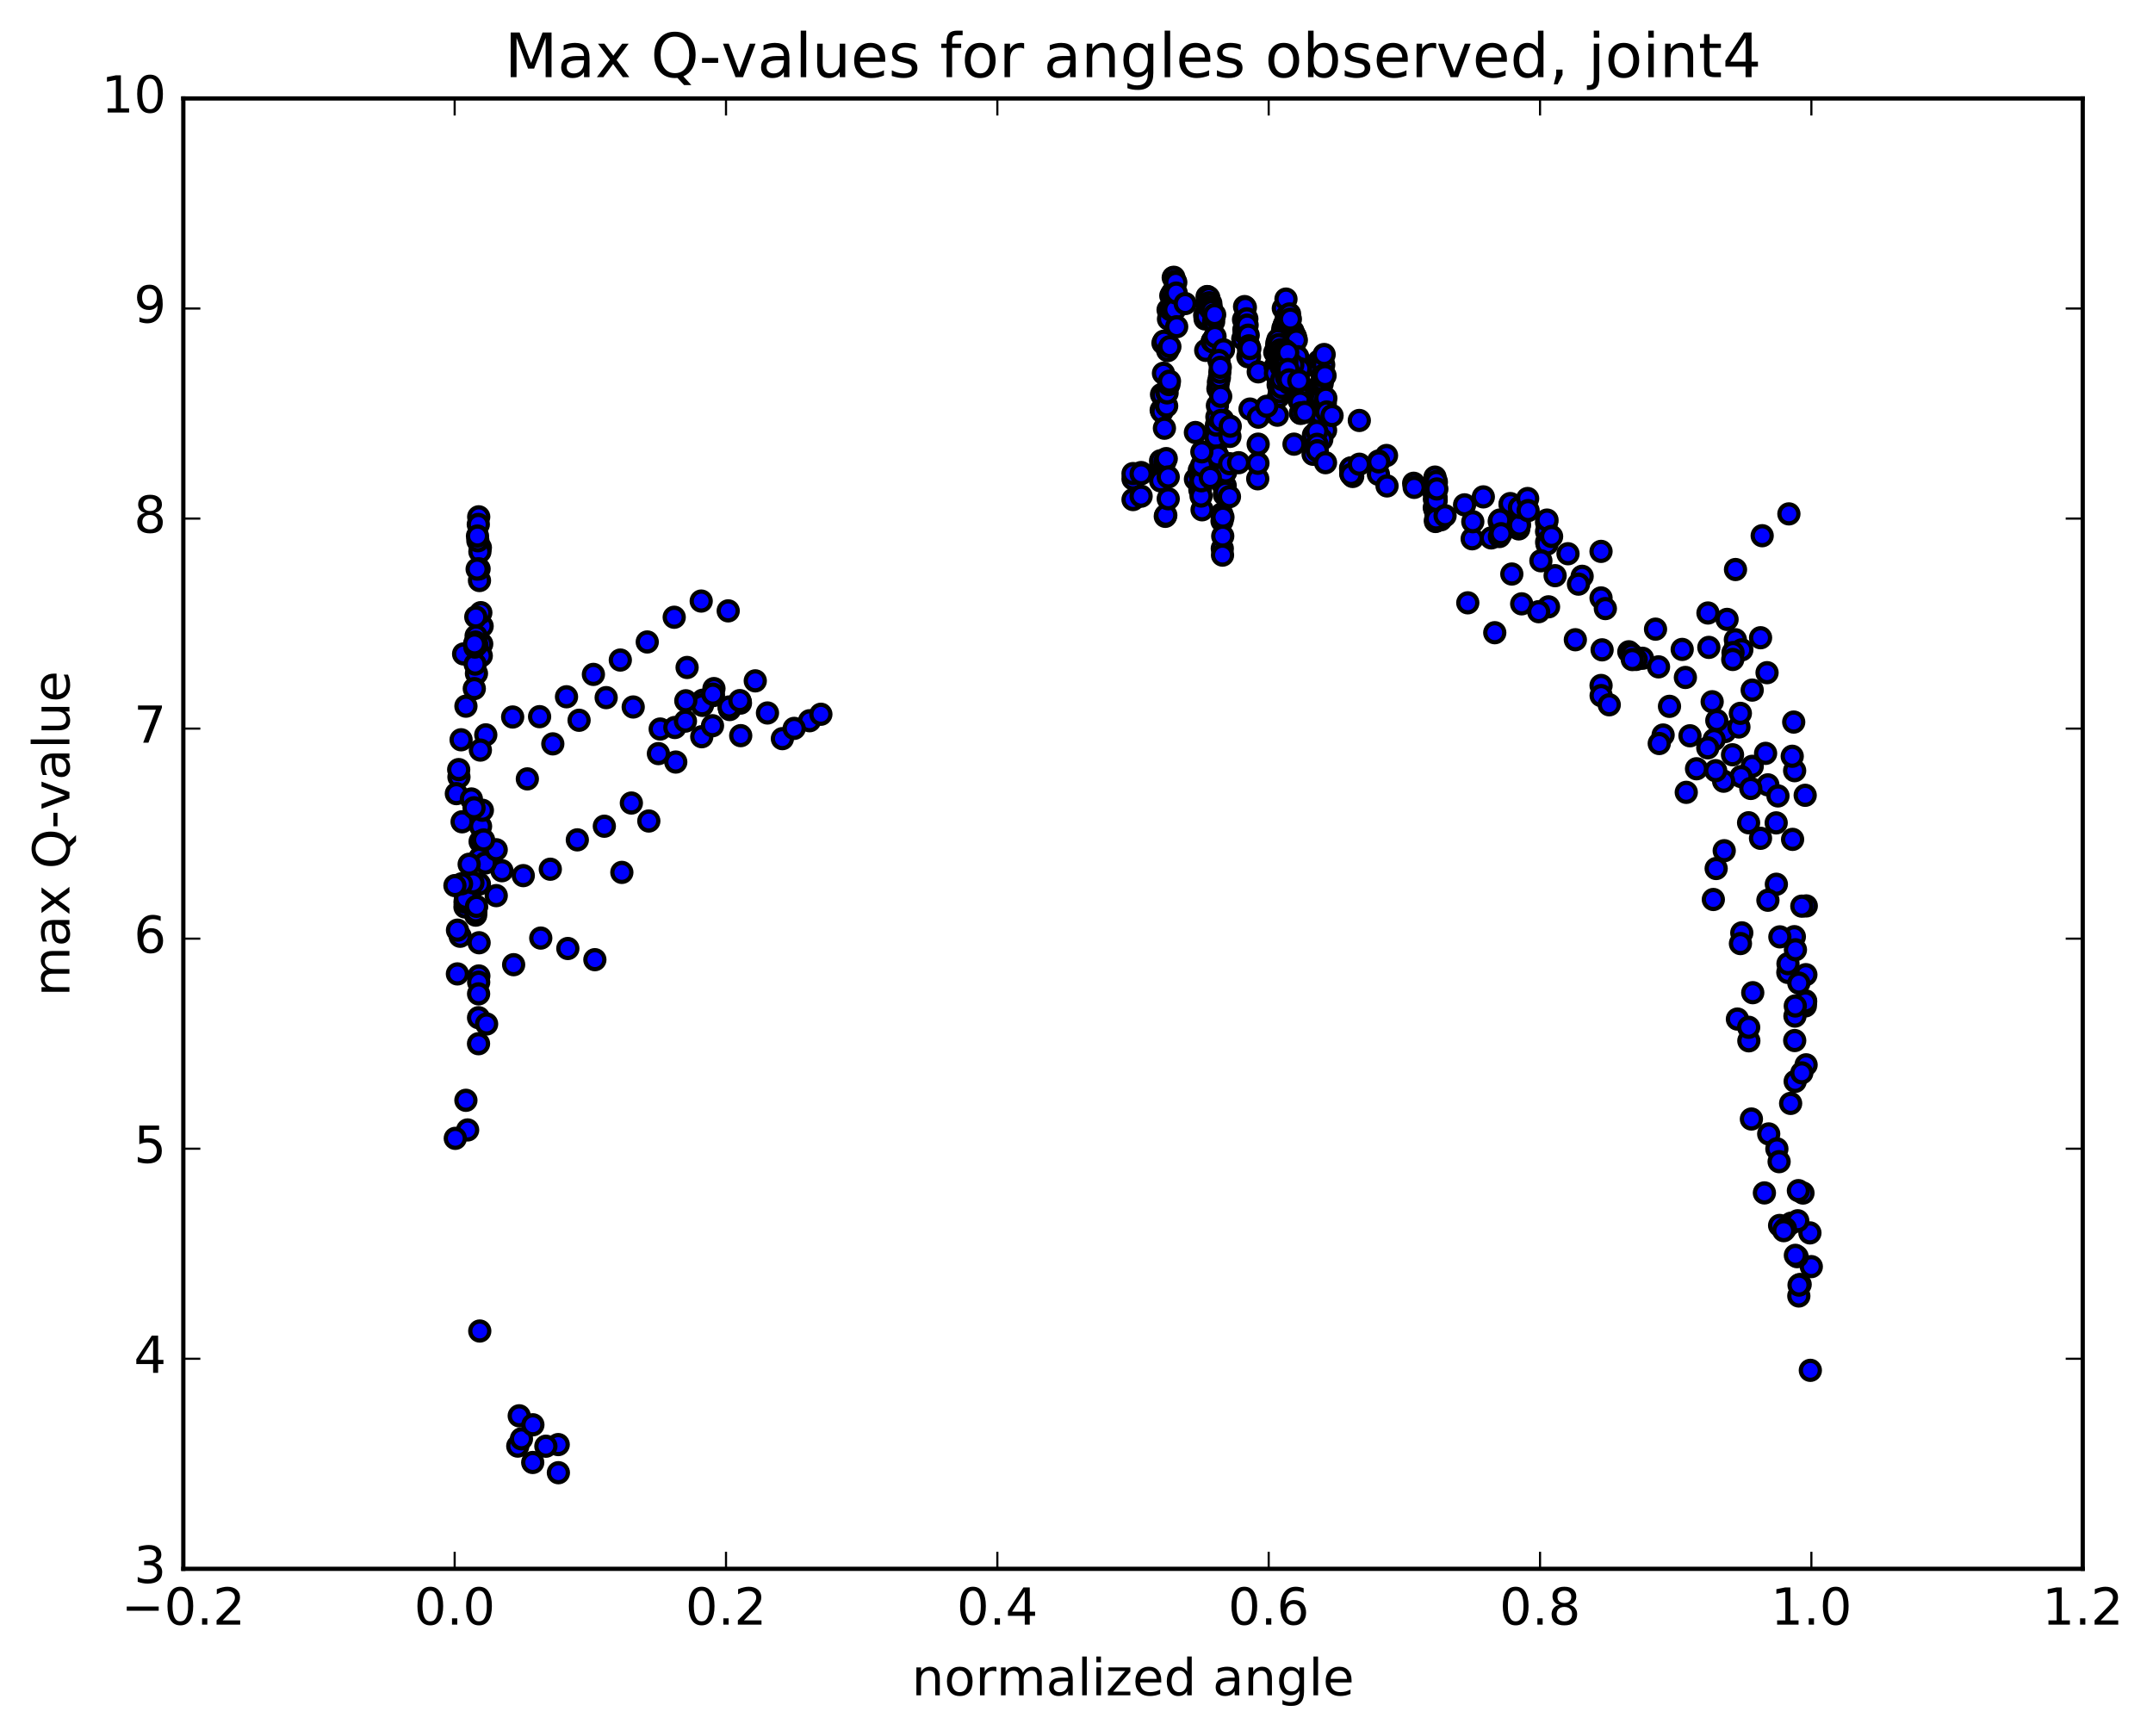 <?xml version="1.0" encoding="utf-8" standalone="no"?>
<!DOCTYPE svg PUBLIC "-//W3C//DTD SVG 1.1//EN"
  "http://www.w3.org/Graphics/SVG/1.1/DTD/svg11.dtd">
<!-- Created with matplotlib (http://matplotlib.org/) -->
<svg height="408pt" version="1.1" viewBox="0 0 506 408" width="506pt" xmlns="http://www.w3.org/2000/svg" xmlns:xlink="http://www.w3.org/1999/xlink">
 <defs>
  <style type="text/css">
*{stroke-linecap:butt;stroke-linejoin:round;stroke-miterlimit:100000;}
  </style>
 </defs>
 <g id="figure_1">
  <g id="patch_1">
   <path d="M 0 408.169 
L 506.226 408.169 
L 506.226 0 
L 0 0 
z
" style="fill:#ffffff;"/>
  </g>
  <g id="axes_1">
   <g id="patch_2">
    <path d="M 43.084 368.742 
L 489.484 368.742 
L 489.484 23.142 
L 43.084 23.142 
z
" style="fill:#ffffff;"/>
   </g>
   <g id="PathCollection_1">
    <defs>
     <path d="M 0 2.236 
C 0.593 2.236 1.162 2 1.581 1.581 
C 2 1.162 2.236 0.593 2.236 0 
C 2.236 -0.593 2 -1.162 1.581 -1.581 
C 1.162 -2 0.593 -2.236 0 -2.236 
C -0.593 -2.236 -1.162 -2 -1.581 -1.581 
C -2 -1.162 -2.236 -0.593 -2.236 0 
C -2.236 0.593 -2 1.162 -1.581 1.581 
C -1.162 2 -0.593 2.236 0 2.236 
z
" id="m0d38191536" style="stroke:#000000;"/>
    </defs>
    <g clip-path="url(#pda58dc54c9)">
     <use style="fill:#0000ff;stroke:#000000;" x="282.513" xlink:href="#m0d38191536" y="119.824"/>
     <use style="fill:#0000ff;stroke:#000000;" x="266.284" xlink:href="#m0d38191536" y="112.565"/>
     <use style="fill:#0000ff;stroke:#000000;" x="268.184" xlink:href="#m0d38191536" y="111.072"/>
     <use style="fill:#0000ff;stroke:#000000;" x="272.641" xlink:href="#m0d38191536" y="110.017"/>
     <use style="fill:#0000ff;stroke:#000000;" x="272.711" xlink:href="#m0d38191536" y="112.011"/>
     <use style="fill:#0000ff;stroke:#000000;" x="272.733" xlink:href="#m0d38191536" y="112.052"/>
     <use style="fill:#0000ff;stroke:#000000;" x="272.76" xlink:href="#m0d38191536" y="108.296"/>
     <use style="fill:#0000ff;stroke:#000000;" x="272.769" xlink:href="#m0d38191536" y="113.03"/>
     <use style="fill:#0000ff;stroke:#000000;" x="272.902" xlink:href="#m0d38191536" y="96.406"/>
     <use style="fill:#0000ff;stroke:#000000;" x="272.985" xlink:href="#m0d38191536" y="92.716"/>
     <use style="fill:#0000ff;stroke:#000000;" x="273.082" xlink:href="#m0d38191536" y="96.782"/>
     <use style="fill:#0000ff;stroke:#000000;" x="273.187" xlink:href="#m0d38191536" y="92.927"/>
     <use style="fill:#0000ff;stroke:#000000;" x="273.321" xlink:href="#m0d38191536" y="80.633"/>
     <use style="fill:#0000ff;stroke:#000000;" x="273.439" xlink:href="#m0d38191536" y="87.736"/>
     <use style="fill:#0000ff;stroke:#000000;" x="273.554" xlink:href="#m0d38191536" y="80.192"/>
     <use style="fill:#0000ff;stroke:#000000;" x="273.665" xlink:href="#m0d38191536" y="100.652"/>
     <use style="fill:#0000ff;stroke:#000000;" x="273.778" xlink:href="#m0d38191536" y="108.531"/>
     <use style="fill:#0000ff;stroke:#000000;" x="273.869" xlink:href="#m0d38191536" y="121.363"/>
     <use style="fill:#0000ff;stroke:#000000;" x="273.989" xlink:href="#m0d38191536" y="121.098"/>
     <use style="fill:#0000ff;stroke:#000000;" x="274.092" xlink:href="#m0d38191536" y="107.794"/>
     <use style="fill:#0000ff;stroke:#000000;" x="274.189" xlink:href="#m0d38191536" y="95.425"/>
     <use style="fill:#0000ff;stroke:#000000;" x="274.291" xlink:href="#m0d38191536" y="92.346"/>
     <use style="fill:#0000ff;stroke:#000000;" x="274.429" xlink:href="#m0d38191536" y="82.418"/>
     <use style="fill:#0000ff;stroke:#000000;" x="274.526" xlink:href="#m0d38191536" y="72.823"/>
     <use style="fill:#0000ff;stroke:#000000;" x="274.622" xlink:href="#m0d38191536" y="75.005"/>
     <use style="fill:#0000ff;stroke:#000000;" x="274.719" xlink:href="#m0d38191536" y="90.385"/>
     <use style="fill:#0000ff;stroke:#000000;" x="274.849" xlink:href="#m0d38191536" y="89.588"/>
     <use style="fill:#0000ff;stroke:#000000;" x="274.945" xlink:href="#m0d38191536" y="81.483"/>
     <use style="fill:#0000ff;stroke:#000000;" x="275.067" xlink:href="#m0d38191536" y="72.715"/>
     <use style="fill:#0000ff;stroke:#000000;" x="275.162" xlink:href="#m0d38191536" y="69.502"/>
     <use style="fill:#0000ff;stroke:#000000;" x="275.3" xlink:href="#m0d38191536" y="72.882"/>
     <use style="fill:#0000ff;stroke:#000000;" x="275.392" xlink:href="#m0d38191536" y="69.313"/>
     <use style="fill:#0000ff;stroke:#000000;" x="275.531" xlink:href="#m0d38191536" y="68.85"/>
     <use style="fill:#0000ff;stroke:#000000;" x="275.628" xlink:href="#m0d38191536" y="70.799"/>
     <use style="fill:#0000ff;stroke:#000000;" x="275.734" xlink:href="#m0d38191536" y="65.258"/>
     <use style="fill:#0000ff;stroke:#000000;" x="275.875" xlink:href="#m0d38191536" y="65.175"/>
     <use style="fill:#0000ff;stroke:#000000;" x="275.978" xlink:href="#m0d38191536" y="71.713"/>
     <use style="fill:#0000ff;stroke:#000000;" x="276.084" xlink:href="#m0d38191536" y="72.764"/>
     <use style="fill:#0000ff;stroke:#000000;" x="276.193" xlink:href="#m0d38191536" y="66.15"/>
     <use style="fill:#0000ff;stroke:#000000;" x="276.333" xlink:href="#m0d38191536" y="66.358"/>
     <use style="fill:#0000ff;stroke:#000000;" x="276.434" xlink:href="#m0d38191536" y="68.885"/>
     <use style="fill:#0000ff;stroke:#000000;" x="276.544" xlink:href="#m0d38191536" y="76.795"/>
     <use style="fill:#0000ff;stroke:#000000;" x="278.549" xlink:href="#m0d38191536" y="71.351"/>
     <use style="fill:#0000ff;stroke:#000000;" x="283.13" xlink:href="#m0d38191536" y="74.087"/>
     <use style="fill:#0000ff;stroke:#000000;" x="283.217" xlink:href="#m0d38191536" y="74.964"/>
     <use style="fill:#0000ff;stroke:#000000;" x="283.369" xlink:href="#m0d38191536" y="82.354"/>
     <use style="fill:#0000ff;stroke:#000000;" x="283.466" xlink:href="#m0d38191536" y="74.383"/>
     <use style="fill:#0000ff;stroke:#000000;" x="283.613" xlink:href="#m0d38191536" y="71.409"/>
     <use style="fill:#0000ff;stroke:#000000;" x="283.698" xlink:href="#m0d38191536" y="69.701"/>
     <use style="fill:#0000ff;stroke:#000000;" x="283.847" xlink:href="#m0d38191536" y="69.738"/>
     <use style="fill:#0000ff;stroke:#000000;" x="283.931" xlink:href="#m0d38191536" y="70.159"/>
     <use style="fill:#0000ff;stroke:#000000;" x="284.1" xlink:href="#m0d38191536" y="69.968"/>
     <use style="fill:#0000ff;stroke:#000000;" x="284.182" xlink:href="#m0d38191536" y="71.159"/>
     <use style="fill:#0000ff;stroke:#000000;" x="284.33" xlink:href="#m0d38191536" y="72.435"/>
     <use style="fill:#0000ff;stroke:#000000;" x="284.412" xlink:href="#m0d38191536" y="71.718"/>
     <use style="fill:#0000ff;stroke:#000000;" x="284.562" xlink:href="#m0d38191536" y="71.272"/>
     <use style="fill:#0000ff;stroke:#000000;" x="284.646" xlink:href="#m0d38191536" y="72.171"/>
     <use style="fill:#0000ff;stroke:#000000;" x="284.811" xlink:href="#m0d38191536" y="72.998"/>
     <use style="fill:#0000ff;stroke:#000000;" x="284.893" xlink:href="#m0d38191536" y="80.261"/>
     <use style="fill:#0000ff;stroke:#000000;" x="284.972" xlink:href="#m0d38191536" y="80.124"/>
     <use style="fill:#0000ff;stroke:#000000;" x="285.149" xlink:href="#m0d38191536" y="80.366"/>
     <use style="fill:#0000ff;stroke:#000000;" x="285.229" xlink:href="#m0d38191536" y="75.596"/>
     <use style="fill:#0000ff;stroke:#000000;" x="285.319" xlink:href="#m0d38191536" y="74.334"/>
     <use style="fill:#0000ff;stroke:#000000;" x="285.468" xlink:href="#m0d38191536" y="73.945"/>
     <use style="fill:#0000ff;stroke:#000000;" x="285.557" xlink:href="#m0d38191536" y="79.078"/>
     <use style="fill:#0000ff;stroke:#000000;" x="287.549" xlink:href="#m0d38191536" y="82.213"/>
     <use style="fill:#0000ff;stroke:#000000;" x="292.08" xlink:href="#m0d38191536" y="79.633"/>
     <use style="fill:#0000ff;stroke:#000000;" x="292.26" xlink:href="#m0d38191536" y="75.125"/>
     <use style="fill:#0000ff;stroke:#000000;" x="292.337" xlink:href="#m0d38191536" y="77.472"/>
     <use style="fill:#0000ff;stroke:#000000;" x="292.414" xlink:href="#m0d38191536" y="78.217"/>
     <use style="fill:#0000ff;stroke:#000000;" x="292.503" xlink:href="#m0d38191536" y="72.062"/>
     <use style="fill:#0000ff;stroke:#000000;" x="292.686" xlink:href="#m0d38191536" y="72.256"/>
     <use style="fill:#0000ff;stroke:#000000;" x="292.772" xlink:href="#m0d38191536" y="76.421"/>
     <use style="fill:#0000ff;stroke:#000000;" x="292.858" xlink:href="#m0d38191536" y="78.014"/>
     <use style="fill:#0000ff;stroke:#000000;" x="293.034" xlink:href="#m0d38191536" y="74.935"/>
     <use style="fill:#0000ff;stroke:#000000;" x="293.101" xlink:href="#m0d38191536" y="76.402"/>
     <use style="fill:#0000ff;stroke:#000000;" x="293.278" xlink:href="#m0d38191536" y="83.842"/>
     <use style="fill:#0000ff;stroke:#000000;" x="293.354" xlink:href="#m0d38191536" y="78.777"/>
     <use style="fill:#0000ff;stroke:#000000;" x="293.431" xlink:href="#m0d38191536" y="82.184"/>
     <use style="fill:#0000ff;stroke:#000000;" x="293.513" xlink:href="#m0d38191536" y="81.285"/>
     <use style="fill:#0000ff;stroke:#000000;" x="293.668" xlink:href="#m0d38191536" y="83.808"/>
     <use style="fill:#0000ff;stroke:#000000;" x="293.743" xlink:href="#m0d38191536" y="81.916"/>
     <use style="fill:#0000ff;stroke:#000000;" x="295.714" xlink:href="#m0d38191536" y="87.399"/>
     <use style="fill:#0000ff;stroke:#000000;" x="300.221" xlink:href="#m0d38191536" y="85.754"/>
     <use style="fill:#0000ff;stroke:#000000;" x="300.39" xlink:href="#m0d38191536" y="90.444"/>
     <use style="fill:#0000ff;stroke:#000000;" x="300.45" xlink:href="#m0d38191536" y="89.237"/>
     <use style="fill:#0000ff;stroke:#000000;" x="300.478" xlink:href="#m0d38191536" y="93.268"/>
     <use style="fill:#0000ff;stroke:#000000;" x="300.533" xlink:href="#m0d38191536" y="87.578"/>
     <use style="fill:#0000ff;stroke:#000000;" x="300.701" xlink:href="#m0d38191536" y="92.088"/>
     <use style="fill:#0000ff;stroke:#000000;" x="300.764" xlink:href="#m0d38191536" y="89.905"/>
     <use style="fill:#0000ff;stroke:#000000;" x="300.798" xlink:href="#m0d38191536" y="90.25"/>
     <use style="fill:#0000ff;stroke:#000000;" x="300.858" xlink:href="#m0d38191536" y="90.66"/>
     <use style="fill:#0000ff;stroke:#000000;" x="301.049" xlink:href="#m0d38191536" y="86.736"/>
     <use style="fill:#0000ff;stroke:#000000;" x="301.109" xlink:href="#m0d38191536" y="84.612"/>
     <use style="fill:#0000ff;stroke:#000000;" x="301.14" xlink:href="#m0d38191536" y="86.065"/>
     <use style="fill:#0000ff;stroke:#000000;" x="301.205" xlink:href="#m0d38191536" y="91.052"/>
     <use style="fill:#0000ff;stroke:#000000;" x="301.386" xlink:href="#m0d38191536" y="77.991"/>
     <use style="fill:#0000ff;stroke:#000000;" x="301.457" xlink:href="#m0d38191536" y="79.322"/>
     <use style="fill:#0000ff;stroke:#000000;" x="301.525" xlink:href="#m0d38191536" y="77.119"/>
     <use style="fill:#0000ff;stroke:#000000;" x="301.606" xlink:href="#m0d38191536" y="72.484"/>
     <use style="fill:#0000ff;stroke:#000000;" x="301.79" xlink:href="#m0d38191536" y="76.689"/>
     <use style="fill:#0000ff;stroke:#000000;" x="301.871" xlink:href="#m0d38191536" y="76.191"/>
     <use style="fill:#0000ff;stroke:#000000;" x="301.953" xlink:href="#m0d38191536" y="82.306"/>
     <use style="fill:#0000ff;stroke:#000000;" x="302.04" xlink:href="#m0d38191536" y="77.226"/>
     <use style="fill:#0000ff;stroke:#000000;" x="302.23" xlink:href="#m0d38191536" y="70.299"/>
     <use style="fill:#0000ff;stroke:#000000;" x="302.301" xlink:href="#m0d38191536" y="74.723"/>
     <use style="fill:#0000ff;stroke:#000000;" x="302.38" xlink:href="#m0d38191536" y="77.126"/>
     <use style="fill:#0000ff;stroke:#000000;" x="302.463" xlink:href="#m0d38191536" y="74.285"/>
     <use style="fill:#0000ff;stroke:#000000;" x="302.639" xlink:href="#m0d38191536" y="75.587"/>
     <use style="fill:#0000ff;stroke:#000000;" x="302.719" xlink:href="#m0d38191536" y="78.149"/>
     <use style="fill:#0000ff;stroke:#000000;" x="302.796" xlink:href="#m0d38191536" y="85.64"/>
     <use style="fill:#0000ff;stroke:#000000;" x="302.876" xlink:href="#m0d38191536" y="82.24"/>
     <use style="fill:#0000ff;stroke:#000000;" x="303.077" xlink:href="#m0d38191536" y="73.787"/>
     <use style="fill:#0000ff;stroke:#000000;" x="303.142" xlink:href="#m0d38191536" y="77.818"/>
     <use style="fill:#0000ff;stroke:#000000;" x="303.213" xlink:href="#m0d38191536" y="80.413"/>
     <use style="fill:#0000ff;stroke:#000000;" x="303.289" xlink:href="#m0d38191536" y="80.632"/>
     <use style="fill:#0000ff;stroke:#000000;" x="303.471" xlink:href="#m0d38191536" y="81.648"/>
     <use style="fill:#0000ff;stroke:#000000;" x="303.545" xlink:href="#m0d38191536" y="84.882"/>
     <use style="fill:#0000ff;stroke:#000000;" x="303.596" xlink:href="#m0d38191536" y="86.483"/>
     <use style="fill:#0000ff;stroke:#000000;" x="303.664" xlink:href="#m0d38191536" y="82.109"/>
     <use style="fill:#0000ff;stroke:#000000;" x="303.851" xlink:href="#m0d38191536" y="77.803"/>
     <use style="fill:#0000ff;stroke:#000000;" x="303.916" xlink:href="#m0d38191536" y="79.902"/>
     <use style="fill:#0000ff;stroke:#000000;" x="303.986" xlink:href="#m0d38191536" y="81.739"/>
     <use style="fill:#0000ff;stroke:#000000;" x="304.062" xlink:href="#m0d38191536" y="81.843"/>
     <use style="fill:#0000ff;stroke:#000000;" x="304.256" xlink:href="#m0d38191536" y="78.756"/>
     <use style="fill:#0000ff;stroke:#000000;" x="304.325" xlink:href="#m0d38191536" y="83.926"/>
     <use style="fill:#0000ff;stroke:#000000;" x="304.396" xlink:href="#m0d38191536" y="85.839"/>
     <use style="fill:#0000ff;stroke:#000000;" x="304.471" xlink:href="#m0d38191536" y="79.168"/>
     <use style="fill:#0000ff;stroke:#000000;" x="304.668" xlink:href="#m0d38191536" y="79.944"/>
     <use style="fill:#0000ff;stroke:#000000;" x="304.737" xlink:href="#m0d38191536" y="85.034"/>
     <use style="fill:#0000ff;stroke:#000000;" x="304.807" xlink:href="#m0d38191536" y="86.904"/>
     <use style="fill:#0000ff;stroke:#000000;" x="304.993" xlink:href="#m0d38191536" y="83.842"/>
     <use style="fill:#0000ff;stroke:#000000;" x="305.02" xlink:href="#m0d38191536" y="86.747"/>
     <use style="fill:#0000ff;stroke:#000000;" x="305.193" xlink:href="#m0d38191536" y="91.26"/>
     <use style="fill:#0000ff;stroke:#000000;" x="305.253" xlink:href="#m0d38191536" y="87.877"/>
     <use style="fill:#0000ff;stroke:#000000;" x="305.294" xlink:href="#m0d38191536" y="94.048"/>
     <use style="fill:#0000ff;stroke:#000000;" x="305.348" xlink:href="#m0d38191536" y="93.083"/>
     <use style="fill:#0000ff;stroke:#000000;" x="305.516" xlink:href="#m0d38191536" y="86.657"/>
     <use style="fill:#0000ff;stroke:#000000;" x="305.571" xlink:href="#m0d38191536" y="94.528"/>
     <use style="fill:#0000ff;stroke:#000000;" x="305.633" xlink:href="#m0d38191536" y="97.069"/>
     <use style="fill:#0000ff;stroke:#000000;" x="305.685" xlink:href="#m0d38191536" y="97.167"/>
     <use style="fill:#0000ff;stroke:#000000;" x="303.844" xlink:href="#m0d38191536" y="85.747"/>
     <use style="fill:#0000ff;stroke:#000000;" x="299.606" xlink:href="#m0d38191536" y="82.839"/>
     <use style="fill:#0000ff;stroke:#000000;" x="299.678" xlink:href="#m0d38191536" y="86.204"/>
     <use style="fill:#0000ff;stroke:#000000;" x="299.751" xlink:href="#m0d38191536" y="87.754"/>
     <use style="fill:#0000ff;stroke:#000000;" x="299.83" xlink:href="#m0d38191536" y="83.046"/>
     <use style="fill:#0000ff;stroke:#000000;" x="300.02" xlink:href="#m0d38191536" y="81.571"/>
     <use style="fill:#0000ff;stroke:#000000;" x="300.08" xlink:href="#m0d38191536" y="80.686"/>
     <use style="fill:#0000ff;stroke:#000000;" x="300.141" xlink:href="#m0d38191536" y="82.809"/>
     <use style="fill:#0000ff;stroke:#000000;" x="300.325" xlink:href="#m0d38191536" y="79.843"/>
     <use style="fill:#0000ff;stroke:#000000;" x="300.39" xlink:href="#m0d38191536" y="83.449"/>
     <use style="fill:#0000ff;stroke:#000000;" x="300.573" xlink:href="#m0d38191536" y="80.982"/>
     <use style="fill:#0000ff;stroke:#000000;" x="300.641" xlink:href="#m0d38191536" y="85.058"/>
     <use style="fill:#0000ff;stroke:#000000;" x="300.712" xlink:href="#m0d38191536" y="82.668"/>
     <use style="fill:#0000ff;stroke:#000000;" x="300.9" xlink:href="#m0d38191536" y="83.617"/>
     <use style="fill:#0000ff;stroke:#000000;" x="300.961" xlink:href="#m0d38191536" y="82.186"/>
     <use style="fill:#0000ff;stroke:#000000;" x="301.028" xlink:href="#m0d38191536" y="86.12"/>
     <use style="fill:#0000ff;stroke:#000000;" x="301.221" xlink:href="#m0d38191536" y="84.524"/>
     <use style="fill:#0000ff;stroke:#000000;" x="301.241" xlink:href="#m0d38191536" y="89.165"/>
     <use style="fill:#0000ff;stroke:#000000;" x="301.434" xlink:href="#m0d38191536" y="83.655"/>
     <use style="fill:#0000ff;stroke:#000000;" x="301.501" xlink:href="#m0d38191536" y="83.1"/>
     <use style="fill:#0000ff;stroke:#000000;" x="301.582" xlink:href="#m0d38191536" y="83.42"/>
     <use style="fill:#0000ff;stroke:#000000;" x="301.775" xlink:href="#m0d38191536" y="82.529"/>
     <use style="fill:#0000ff;stroke:#000000;" x="301.849" xlink:href="#m0d38191536" y="86.561"/>
     <use style="fill:#0000ff;stroke:#000000;" x="302.041" xlink:href="#m0d38191536" y="82.364"/>
     <use style="fill:#0000ff;stroke:#000000;" x="302.111" xlink:href="#m0d38191536" y="84.004"/>
     <use style="fill:#0000ff;stroke:#000000;" x="302.174" xlink:href="#m0d38191536" y="87.62"/>
     <use style="fill:#0000ff;stroke:#000000;" x="302.347" xlink:href="#m0d38191536" y="88.668"/>
     <use style="fill:#0000ff;stroke:#000000;" x="302.398" xlink:href="#m0d38191536" y="87.578"/>
     <use style="fill:#0000ff;stroke:#000000;" x="302.453" xlink:href="#m0d38191536" y="85.044"/>
     <use style="fill:#0000ff;stroke:#000000;" x="302.645" xlink:href="#m0d38191536" y="82.855"/>
     <use style="fill:#0000ff;stroke:#000000;" x="302.711" xlink:href="#m0d38191536" y="86.838"/>
     <use style="fill:#0000ff;stroke:#000000;" x="302.898" xlink:href="#m0d38191536" y="90.073"/>
     <use style="fill:#0000ff;stroke:#000000;" x="302.973" xlink:href="#m0d38191536" y="89.288"/>
     <use style="fill:#0000ff;stroke:#000000;" x="303.059" xlink:href="#m0d38191536" y="75.257"/>
     <use style="fill:#0000ff;stroke:#000000;" x="303.262" xlink:href="#m0d38191536" y="75.01"/>
     <use style="fill:#0000ff;stroke:#000000;" x="305.245" xlink:href="#m0d38191536" y="89.478"/>
     <use style="fill:#0000ff;stroke:#000000;" x="309.766" xlink:href="#m0d38191536" y="94.42"/>
     <use style="fill:#0000ff;stroke:#000000;" x="309.966" xlink:href="#m0d38191536" y="84.86"/>
     <use style="fill:#0000ff;stroke:#000000;" x="309.953" xlink:href="#m0d38191536" y="90.833"/>
     <use style="fill:#0000ff;stroke:#000000;" x="310.137" xlink:href="#m0d38191536" y="86.844"/>
     <use style="fill:#0000ff;stroke:#000000;" x="310.197" xlink:href="#m0d38191536" y="92.856"/>
     <use style="fill:#0000ff;stroke:#000000;" x="310.212" xlink:href="#m0d38191536" y="95.974"/>
     <use style="fill:#0000ff;stroke:#000000;" x="310.261" xlink:href="#m0d38191536" y="95.301"/>
     <use style="fill:#0000ff;stroke:#000000;" x="310.45" xlink:href="#m0d38191536" y="94.366"/>
     <use style="fill:#0000ff;stroke:#000000;" x="310.504" xlink:href="#m0d38191536" y="96.023"/>
     <use style="fill:#0000ff;stroke:#000000;" x="310.499" xlink:href="#m0d38191536" y="97.382"/>
     <use style="fill:#0000ff;stroke:#000000;" x="310.553" xlink:href="#m0d38191536" y="93.711"/>
     <use style="fill:#0000ff;stroke:#000000;" x="310.731" xlink:href="#m0d38191536" y="90.193"/>
     <use style="fill:#0000ff;stroke:#000000;" x="310.784" xlink:href="#m0d38191536" y="89.448"/>
     <use style="fill:#0000ff;stroke:#000000;" x="310.798" xlink:href="#m0d38191536" y="88.291"/>
     <use style="fill:#0000ff;stroke:#000000;" x="310.861" xlink:href="#m0d38191536" y="85.116"/>
     <use style="fill:#0000ff;stroke:#000000;" x="311.044" xlink:href="#m0d38191536" y="88.412"/>
     <use style="fill:#0000ff;stroke:#000000;" x="311.096" xlink:href="#m0d38191536" y="85.753"/>
     <use style="fill:#0000ff;stroke:#000000;" x="311.135" xlink:href="#m0d38191536" y="88.126"/>
     <use style="fill:#0000ff;stroke:#000000;" x="311.203" xlink:href="#m0d38191536" y="83.326"/>
     <use style="fill:#0000ff;stroke:#000000;" x="311.413" xlink:href="#m0d38191536" y="88.288"/>
     <use style="fill:#0000ff;stroke:#000000;" x="311.472" xlink:href="#m0d38191536" y="94.767"/>
     <use style="fill:#0000ff;stroke:#000000;" x="311.537" xlink:href="#m0d38191536" y="101.129"/>
     <use style="fill:#0000ff;stroke:#000000;" x="311.601" xlink:href="#m0d38191536" y="93.592"/>
     <use style="fill:#0000ff;stroke:#000000;" x="311.809" xlink:href="#m0d38191536" y="96.836"/>
     <use style="fill:#0000ff;stroke:#000000;" x="266.284" xlink:href="#m0d38191536" y="111.313"/>
     <use style="fill:#0000ff;stroke:#000000;" x="268.187" xlink:href="#m0d38191536" y="111.363"/>
     <use style="fill:#0000ff;stroke:#000000;" x="274.558" xlink:href="#m0d38191536" y="112.106"/>
     <use style="fill:#0000ff;stroke:#000000;" x="280.945" xlink:href="#m0d38191536" y="101.657"/>
     <use style="fill:#0000ff;stroke:#000000;" x="287.354" xlink:href="#m0d38191536" y="98.63"/>
     <use style="fill:#0000ff;stroke:#000000;" x="293.779" xlink:href="#m0d38191536" y="96.148"/>
     <use style="fill:#0000ff;stroke:#000000;" x="300.213" xlink:href="#m0d38191536" y="97.591"/>
     <use style="fill:#0000ff;stroke:#000000;" x="306.642" xlink:href="#m0d38191536" y="96.923"/>
     <use style="fill:#0000ff;stroke:#000000;" x="313.061" xlink:href="#m0d38191536" y="97.679"/>
     <use style="fill:#0000ff;stroke:#000000;" x="319.467" xlink:href="#m0d38191536" y="98.828"/>
     <use style="fill:#0000ff;stroke:#000000;" x="325.861" xlink:href="#m0d38191536" y="107.06"/>
     <use style="fill:#0000ff;stroke:#000000;" x="332.242" xlink:href="#m0d38191536" y="113.59"/>
     <use style="fill:#0000ff;stroke:#000000;" x="338.609" xlink:href="#m0d38191536" y="122.186"/>
     <use style="fill:#0000ff;stroke:#000000;" x="344.962" xlink:href="#m0d38191536" y="141.691"/>
     <use style="fill:#0000ff;stroke:#000000;" x="351.301" xlink:href="#m0d38191536" y="148.716"/>
     <use style="fill:#0000ff;stroke:#000000;" x="357.628" xlink:href="#m0d38191536" y="141.928"/>
     <use style="fill:#0000ff;stroke:#000000;" x="363.94" xlink:href="#m0d38191536" y="142.632"/>
     <use style="fill:#0000ff;stroke:#000000;" x="370.24" xlink:href="#m0d38191536" y="150.367"/>
     <use style="fill:#0000ff;stroke:#000000;" x="376.529" xlink:href="#m0d38191536" y="152.741"/>
     <use style="fill:#0000ff;stroke:#000000;" x="382.81" xlink:href="#m0d38191536" y="153.198"/>
     <use style="fill:#0000ff;stroke:#000000;" x="389.085" xlink:href="#m0d38191536" y="147.879"/>
     <use style="fill:#0000ff;stroke:#000000;" x="395.351" xlink:href="#m0d38191536" y="152.643"/>
     <use style="fill:#0000ff;stroke:#000000;" x="401.615" xlink:href="#m0d38191536" y="152.164"/>
     <use style="fill:#0000ff;stroke:#000000;" x="407.881" xlink:href="#m0d38191536" y="133.865"/>
     <use style="fill:#0000ff;stroke:#000000;" x="414.15" xlink:href="#m0d38191536" y="125.918"/>
     <use style="fill:#0000ff;stroke:#000000;" x="420.428" xlink:href="#m0d38191536" y="120.787"/>
     <use style="fill:#0000ff;stroke:#000000;" x="107.865" xlink:href="#m0d38191536" y="182.633"/>
     <use style="fill:#0000ff;stroke:#000000;" x="114.168" xlink:href="#m0d38191536" y="172.725"/>
     <use style="fill:#0000ff;stroke:#000000;" x="120.486" xlink:href="#m0d38191536" y="168.528"/>
     <use style="fill:#0000ff;stroke:#000000;" x="126.816" xlink:href="#m0d38191536" y="168.449"/>
     <use style="fill:#0000ff;stroke:#000000;" x="133.141" xlink:href="#m0d38191536" y="163.772"/>
     <use style="fill:#0000ff;stroke:#000000;" x="139.462" xlink:href="#m0d38191536" y="158.513"/>
     <use style="fill:#0000ff;stroke:#000000;" x="145.787" xlink:href="#m0d38191536" y="155.14"/>
     <use style="fill:#0000ff;stroke:#000000;" x="152.117" xlink:href="#m0d38191536" y="150.892"/>
     <use style="fill:#0000ff;stroke:#000000;" x="158.455" xlink:href="#m0d38191536" y="145.082"/>
     <use style="fill:#0000ff;stroke:#000000;" x="164.798" xlink:href="#m0d38191536" y="141.276"/>
     <use style="fill:#0000ff;stroke:#000000;" x="171.145" xlink:href="#m0d38191536" y="143.58"/>
     <use style="fill:#0000ff;stroke:#000000;" x="177.504" xlink:href="#m0d38191536" y="160.033"/>
     <use style="fill:#0000ff;stroke:#000000;" x="183.877" xlink:href="#m0d38191536" y="173.615"/>
     <use style="fill:#0000ff;stroke:#000000;" x="190.271" xlink:href="#m0d38191536" y="169.404"/>
     <use style="fill:#0000ff;stroke:#000000;" x="192.923" xlink:href="#m0d38191536" y="167.882"/>
     <use style="fill:#0000ff;stroke:#000000;" x="186.649" xlink:href="#m0d38191536" y="171.204"/>
     <use style="fill:#0000ff;stroke:#000000;" x="180.372" xlink:href="#m0d38191536" y="167.581"/>
     <use style="fill:#0000ff;stroke:#000000;" x="174.084" xlink:href="#m0d38191536" y="172.91"/>
     <use style="fill:#0000ff;stroke:#000000;" x="167.793" xlink:href="#m0d38191536" y="161.847"/>
     <use style="fill:#0000ff;stroke:#000000;" x="161.483" xlink:href="#m0d38191536" y="156.883"/>
     <use style="fill:#0000ff;stroke:#000000;" x="155.157" xlink:href="#m0d38191536" y="171.354"/>
     <use style="fill:#0000ff;stroke:#000000;" x="148.816" xlink:href="#m0d38191536" y="166.174"/>
     <use style="fill:#0000ff;stroke:#000000;" x="142.462" xlink:href="#m0d38191536" y="163.973"/>
     <use style="fill:#0000ff;stroke:#000000;" x="136.097" xlink:href="#m0d38191536" y="169.294"/>
     <use style="fill:#0000ff;stroke:#000000;" x="129.921" xlink:href="#m0d38191536" y="174.843"/>
     <use style="fill:#0000ff;stroke:#000000;" x="123.938" xlink:href="#m0d38191536" y="183.074"/>
     <use style="fill:#0000ff;stroke:#000000;" x="117.964" xlink:href="#m0d38191536" y="204.658"/>
     <use style="fill:#0000ff;stroke:#000000;" x="111.793" xlink:href="#m0d38191536" y="215.1"/>
     <use style="fill:#0000ff;stroke:#000000;" x="424.293" xlink:href="#m0d38191536" y="236.435"/>
     <use style="fill:#0000ff;stroke:#000000;" x="421.71" xlink:href="#m0d38191536" y="220.161"/>
     <use style="fill:#0000ff;stroke:#000000;" x="109.279" xlink:href="#m0d38191536" y="213.179"/>
     <use style="fill:#0000ff;stroke:#000000;" x="111.937" xlink:href="#m0d38191536" y="213.205"/>
     <use style="fill:#0000ff;stroke:#000000;" x="424.417" xlink:href="#m0d38191536" y="229.09"/>
     <use style="fill:#0000ff;stroke:#000000;" x="421.855" xlink:href="#m0d38191536" y="238.826"/>
     <use style="fill:#0000ff;stroke:#000000;" x="109.372" xlink:href="#m0d38191536" y="211.308"/>
     <use style="fill:#0000ff;stroke:#000000;" x="111.882" xlink:href="#m0d38191536" y="213.371"/>
     <use style="fill:#0000ff;stroke:#000000;" x="424.36" xlink:href="#m0d38191536" y="235.254"/>
     <use style="fill:#0000ff;stroke:#000000;" x="421.793" xlink:href="#m0d38191536" y="244.576"/>
     <use style="fill:#0000ff;stroke:#000000;" x="109.289" xlink:href="#m0d38191536" y="212.034"/>
     <use style="fill:#0000ff;stroke:#000000;" x="111.821" xlink:href="#m0d38191536" y="214.326"/>
     <use style="fill:#0000ff;stroke:#000000;" x="424.357" xlink:href="#m0d38191536" y="235.499"/>
     <use style="fill:#0000ff;stroke:#000000;" x="421.928" xlink:href="#m0d38191536" y="236.447"/>
     <use style="fill:#0000ff;stroke:#000000;" x="109.457" xlink:href="#m0d38191536" y="211.161"/>
     <use style="fill:#0000ff;stroke:#000000;" x="111.993" xlink:href="#m0d38191536" y="213.027"/>
     <use style="fill:#0000ff;stroke:#000000;" x="424.471" xlink:href="#m0d38191536" y="250.281"/>
     <use style="fill:#0000ff;stroke:#000000;" x="421.901" xlink:href="#m0d38191536" y="254.173"/>
     <use style="fill:#0000ff;stroke:#000000;" x="107.5" xlink:href="#m0d38191536" y="228.913"/>
     <use style="fill:#0000ff;stroke:#000000;" x="424.512" xlink:href="#m0d38191536" y="212.932"/>
     <use style="fill:#0000ff;stroke:#000000;" x="420.177" xlink:href="#m0d38191536" y="228.563"/>
     <use style="fill:#0000ff;stroke:#000000;" x="418.307" xlink:href="#m0d38191536" y="220.207"/>
     <use style="fill:#0000ff;stroke:#000000;" x="411.934" xlink:href="#m0d38191536" y="233.326"/>
     <use style="fill:#0000ff;stroke:#000000;" x="409.356" xlink:href="#m0d38191536" y="219.264"/>
     <use style="fill:#0000ff;stroke:#000000;" x="413.757" xlink:href="#m0d38191536" y="197.04"/>
     <use style="fill:#0000ff;stroke:#000000;" x="411.811" xlink:href="#m0d38191536" y="180.121"/>
     <use style="fill:#0000ff;stroke:#000000;" x="405.434" xlink:href="#m0d38191536" y="171.948"/>
     <use style="fill:#0000ff;stroke:#000000;" x="402.871" xlink:href="#m0d38191536" y="173.834"/>
     <use style="fill:#0000ff;stroke:#000000;" x="409.187" xlink:href="#m0d38191536" y="182.525"/>
     <use style="fill:#0000ff;stroke:#000000;" x="415.49" xlink:href="#m0d38191536" y="184.477"/>
     <use style="fill:#0000ff;stroke:#000000;" x="421.778" xlink:href="#m0d38191536" y="181.147"/>
     <use style="fill:#0000ff;stroke:#000000;" x="424.257" xlink:href="#m0d38191536" y="186.932"/>
     <use style="fill:#0000ff;stroke:#000000;" x="417.858" xlink:href="#m0d38191536" y="187.078"/>
     <use style="fill:#0000ff;stroke:#000000;" x="411.469" xlink:href="#m0d38191536" y="185.321"/>
     <use style="fill:#0000ff;stroke:#000000;" x="405.091" xlink:href="#m0d38191536" y="183.618"/>
     <use style="fill:#0000ff;stroke:#000000;" x="398.721" xlink:href="#m0d38191536" y="180.694"/>
     <use style="fill:#0000ff;stroke:#000000;" x="392.366" xlink:href="#m0d38191536" y="166.021"/>
     <use style="fill:#0000ff;stroke:#000000;" x="386.018" xlink:href="#m0d38191536" y="154.723"/>
     <use style="fill:#0000ff;stroke:#000000;" x="383.452" xlink:href="#m0d38191536" y="153.783"/>
     <use style="fill:#0000ff;stroke:#000000;" x="389.789" xlink:href="#m0d38191536" y="156.743"/>
     <use style="fill:#0000ff;stroke:#000000;" x="396.102" xlink:href="#m0d38191536" y="159.234"/>
     <use style="fill:#0000ff;stroke:#000000;" x="402.397" xlink:href="#m0d38191536" y="164.942"/>
     <use style="fill:#0000ff;stroke:#000000;" x="408.682" xlink:href="#m0d38191536" y="170.874"/>
     <use style="fill:#0000ff;stroke:#000000;" x="414.951" xlink:href="#m0d38191536" y="177.074"/>
     <use style="fill:#0000ff;stroke:#000000;" x="421.211" xlink:href="#m0d38191536" y="177.756"/>
     <use style="fill:#0000ff;stroke:#000000;" x="108.602" xlink:href="#m0d38191536" y="193.159"/>
     <use style="fill:#0000ff;stroke:#000000;" x="112.938" xlink:href="#m0d38191536" y="194.219"/>
     <use style="fill:#0000ff;stroke:#000000;" x="112.834" xlink:href="#m0d38191536" y="197.801"/>
     <use style="fill:#0000ff;stroke:#000000;" x="112.744" xlink:href="#m0d38191536" y="201.665"/>
     <use style="fill:#0000ff;stroke:#000000;" x="112.668" xlink:href="#m0d38191536" y="207.784"/>
     <use style="fill:#0000ff;stroke:#000000;" x="112.6" xlink:href="#m0d38191536" y="221.588"/>
     <use style="fill:#0000ff;stroke:#000000;" x="112.54" xlink:href="#m0d38191536" y="229.395"/>
     <use style="fill:#0000ff;stroke:#000000;" x="112.499" xlink:href="#m0d38191536" y="230.867"/>
     <use style="fill:#0000ff;stroke:#000000;" x="112.481" xlink:href="#m0d38191536" y="233.601"/>
     <use style="fill:#0000ff;stroke:#000000;" x="112.471" xlink:href="#m0d38191536" y="239.205"/>
     <use style="fill:#0000ff;stroke:#000000;" x="112.463" xlink:href="#m0d38191536" y="245.319"/>
     <use style="fill:#0000ff;stroke:#000000;" x="114.362" xlink:href="#m0d38191536" y="240.679"/>
     <use style="fill:#0000ff;stroke:#000000;" x="120.717" xlink:href="#m0d38191536" y="226.745"/>
     <use style="fill:#0000ff;stroke:#000000;" x="127.09" xlink:href="#m0d38191536" y="220.489"/>
     <use style="fill:#0000ff;stroke:#000000;" x="133.455" xlink:href="#m0d38191536" y="222.941"/>
     <use style="fill:#0000ff;stroke:#000000;" x="139.806" xlink:href="#m0d38191536" y="225.566"/>
     <use style="fill:#0000ff;stroke:#000000;" x="146.147" xlink:href="#m0d38191536" y="205.051"/>
     <use style="fill:#0000ff;stroke:#000000;" x="152.487" xlink:href="#m0d38191536" y="192.973"/>
     <use style="fill:#0000ff;stroke:#000000;" x="158.821" xlink:href="#m0d38191536" y="179.116"/>
     <use style="fill:#0000ff;stroke:#000000;" x="165.152" xlink:href="#m0d38191536" y="164.585"/>
     <use style="fill:#0000ff;stroke:#000000;" x="171.485" xlink:href="#m0d38191536" y="166.773"/>
     <use style="fill:#0000ff;stroke:#000000;" x="174.02" xlink:href="#m0d38191536" y="165.259"/>
     <use style="fill:#0000ff;stroke:#000000;" x="167.667" xlink:href="#m0d38191536" y="163.486"/>
     <use style="fill:#0000ff;stroke:#000000;" x="165.094" xlink:href="#m0d38191536" y="165.795"/>
     <use style="fill:#0000ff;stroke:#000000;" x="171.427" xlink:href="#m0d38191536" y="166.446"/>
     <use style="fill:#0000ff;stroke:#000000;" x="173.953" xlink:href="#m0d38191536" y="164.959"/>
     <use style="fill:#0000ff;stroke:#000000;" x="167.599" xlink:href="#m0d38191536" y="163.351"/>
     <use style="fill:#0000ff;stroke:#000000;" x="165.025" xlink:href="#m0d38191536" y="165.67"/>
     <use style="fill:#0000ff;stroke:#000000;" x="171.358" xlink:href="#m0d38191536" y="166.172"/>
     <use style="fill:#0000ff;stroke:#000000;" x="173.883" xlink:href="#m0d38191536" y="164.674"/>
     <use style="fill:#0000ff;stroke:#000000;" x="167.529" xlink:href="#m0d38191536" y="163.156"/>
     <use style="fill:#0000ff;stroke:#000000;" x="161.179" xlink:href="#m0d38191536" y="164.717"/>
     <use style="fill:#0000ff;stroke:#000000;" x="158.603" xlink:href="#m0d38191536" y="170.995"/>
     <use style="fill:#0000ff;stroke:#000000;" x="164.932" xlink:href="#m0d38191536" y="173.161"/>
     <use style="fill:#0000ff;stroke:#000000;" x="167.453" xlink:href="#m0d38191536" y="170.579"/>
     <use style="fill:#0000ff;stroke:#000000;" x="161.094" xlink:href="#m0d38191536" y="169.493"/>
     <use style="fill:#0000ff;stroke:#000000;" x="154.74" xlink:href="#m0d38191536" y="177.131"/>
     <use style="fill:#0000ff;stroke:#000000;" x="148.384" xlink:href="#m0d38191536" y="188.749"/>
     <use style="fill:#0000ff;stroke:#000000;" x="142.031" xlink:href="#m0d38191536" y="194.199"/>
     <use style="fill:#0000ff;stroke:#000000;" x="135.684" xlink:href="#m0d38191536" y="197.404"/>
     <use style="fill:#0000ff;stroke:#000000;" x="129.335" xlink:href="#m0d38191536" y="204.306"/>
     <use style="fill:#0000ff;stroke:#000000;" x="122.982" xlink:href="#m0d38191536" y="205.812"/>
     <use style="fill:#0000ff;stroke:#000000;" x="116.627" xlink:href="#m0d38191536" y="210.513"/>
     <use style="fill:#0000ff;stroke:#000000;" x="114.06" xlink:href="#m0d38191536" y="202.838"/>
     <use style="fill:#0000ff;stroke:#000000;" x="116.618" xlink:href="#m0d38191536" y="199.727"/>
     <use style="fill:#0000ff;stroke:#000000;" x="110.264" xlink:href="#m0d38191536" y="203.136"/>
     <use style="fill:#0000ff;stroke:#000000;" x="422.765" xlink:href="#m0d38191536" y="231.073"/>
     <use style="fill:#0000ff;stroke:#000000;" x="420.215" xlink:href="#m0d38191536" y="226.512"/>
     <use style="fill:#0000ff;stroke:#000000;" x="423.469" xlink:href="#m0d38191536" y="212.986"/>
     <use style="fill:#0000ff;stroke:#000000;" x="421.297" xlink:href="#m0d38191536" y="197.29"/>
     <use style="fill:#0000ff;stroke:#000000;" x="410.955" xlink:href="#m0d38191536" y="193.385"/>
     <use style="fill:#0000ff;stroke:#000000;" x="405.229" xlink:href="#m0d38191536" y="199.957"/>
     <use style="fill:#0000ff;stroke:#000000;" x="403.334" xlink:href="#m0d38191536" y="204.141"/>
     <use style="fill:#0000ff;stroke:#000000;" x="408.327" xlink:href="#m0d38191536" y="239.526"/>
     <use style="fill:#0000ff;stroke:#000000;" x="414.672" xlink:href="#m0d38191536" y="280.389"/>
     <use style="fill:#0000ff;stroke:#000000;" x="415.684" xlink:href="#m0d38191536" y="266.523"/>
     <use style="fill:#0000ff;stroke:#000000;" x="411.615" xlink:href="#m0d38191536" y="263.019"/>
     <use style="fill:#0000ff;stroke:#000000;" x="417.603" xlink:href="#m0d38191536" y="270.029"/>
     <use style="fill:#0000ff;stroke:#000000;" x="423.736" xlink:href="#m0d38191536" y="280.417"/>
     <use style="fill:#0000ff;stroke:#000000;" x="111.149" xlink:href="#m0d38191536" y="207.506"/>
     <use style="fill:#0000ff;stroke:#000000;" x="113.654" xlink:href="#m0d38191536" y="197.424"/>
     <use style="fill:#0000ff;stroke:#000000;" x="107.253" xlink:href="#m0d38191536" y="186.539"/>
     <use style="fill:#0000ff;stroke:#000000;" x="423.462" xlink:href="#m0d38191536" y="252.17"/>
     <use style="fill:#0000ff;stroke:#000000;" x="110.78" xlink:href="#m0d38191536" y="187.794"/>
     <use style="fill:#0000ff;stroke:#000000;" x="113.366" xlink:href="#m0d38191536" y="190.449"/>
     <use style="fill:#0000ff;stroke:#000000;" x="425.693" xlink:href="#m0d38191536" y="297.712"/>
     <use style="fill:#0000ff;stroke:#000000;" x="423.074" xlink:href="#m0d38191536" y="301.905"/>
     <use style="fill:#0000ff;stroke:#000000;" x="108.152" xlink:href="#m0d38191536" y="220.062"/>
     <use style="fill:#0000ff;stroke:#000000;" x="108.477" xlink:href="#m0d38191536" y="207.738"/>
     <use style="fill:#0000ff;stroke:#000000;" x="420.945" xlink:href="#m0d38191536" y="287.505"/>
     <use style="fill:#0000ff;stroke:#000000;" x="418.245" xlink:href="#m0d38191536" y="288.038"/>
     <use style="fill:#0000ff;stroke:#000000;" x="422.761" xlink:href="#m0d38191536" y="304.613"/>
     <use style="fill:#0000ff;stroke:#000000;" x="106.92" xlink:href="#m0d38191536" y="208.153"/>
     <use style="fill:#0000ff;stroke:#000000;" x="111.414" xlink:href="#m0d38191536" y="189.864"/>
     <use style="fill:#0000ff;stroke:#000000;" x="112.899" xlink:href="#m0d38191536" y="176.304"/>
     <use style="fill:#0000ff;stroke:#000000;" x="425.367" xlink:href="#m0d38191536" y="289.786"/>
     <use style="fill:#0000ff;stroke:#000000;" x="422.661" xlink:href="#m0d38191536" y="279.851"/>
     <use style="fill:#0000ff;stroke:#000000;" x="107.804" xlink:href="#m0d38191536" y="180.888"/>
     <use style="fill:#0000ff;stroke:#000000;" x="108.365" xlink:href="#m0d38191536" y="173.88"/>
     <use style="fill:#0000ff;stroke:#000000;" x="420.835" xlink:href="#m0d38191536" y="259.35"/>
     <use style="fill:#0000ff;stroke:#000000;" x="418.129" xlink:href="#m0d38191536" y="273.043"/>
     <use style="fill:#0000ff;stroke:#000000;" x="422.511" xlink:href="#m0d38191536" y="286.934"/>
     <use style="fill:#0000ff;stroke:#000000;" x="422.812" xlink:href="#m0d38191536" y="302.049"/>
     <use style="fill:#0000ff;stroke:#000000;" x="107.521" xlink:href="#m0d38191536" y="218.629"/>
     <use style="fill:#0000ff;stroke:#000000;" x="109.903" xlink:href="#m0d38191536" y="265.587"/>
     <use style="fill:#0000ff;stroke:#000000;" x="422.355" xlink:href="#m0d38191536" y="295.37"/>
     <use style="fill:#0000ff;stroke:#000000;" x="419.607" xlink:href="#m0d38191536" y="288.764"/>
     <use style="fill:#0000ff;stroke:#000000;" x="107.003" xlink:href="#m0d38191536" y="267.563"/>
     <use style="fill:#0000ff;stroke:#000000;" x="109.497" xlink:href="#m0d38191536" y="258.621"/>
     <use style="fill:#0000ff;stroke:#000000;" x="421.95" xlink:href="#m0d38191536" y="295.062"/>
     <use style="fill:#0000ff;stroke:#000000;" x="419.209" xlink:href="#m0d38191536" y="289.262"/>
     <use style="fill:#0000ff;stroke:#000000;" x="425.467" xlink:href="#m0d38191536" y="322.09"/>
     <use style="fill:#0000ff;stroke:#000000;" x="112.754" xlink:href="#m0d38191536" y="312.85"/>
     <use style="fill:#0000ff;stroke:#000000;" x="122.028" xlink:href="#m0d38191536" y="332.778"/>
     <use style="fill:#0000ff;stroke:#000000;" x="125.201" xlink:href="#m0d38191536" y="343.748"/>
     <use style="fill:#0000ff;stroke:#000000;" x="131.232" xlink:href="#m0d38191536" y="346.152"/>
     <use style="fill:#0000ff;stroke:#000000;" x="131.193" xlink:href="#m0d38191536" y="339.542"/>
     <use style="fill:#0000ff;stroke:#000000;" x="128.292" xlink:href="#m0d38191536" y="339.925"/>
     <use style="fill:#0000ff;stroke:#000000;" x="121.687" xlink:href="#m0d38191536" y="339.901"/>
     <use style="fill:#0000ff;stroke:#000000;" x="122.55" xlink:href="#m0d38191536" y="338.192"/>
     <use style="fill:#0000ff;stroke:#000000;" x="125.241" xlink:href="#m0d38191536" y="334.888"/>
     <use style="fill:#0000ff;stroke:#000000;" x="266.284" xlink:href="#m0d38191536" y="117.421"/>
     <use style="fill:#0000ff;stroke:#000000;" x="268.185" xlink:href="#m0d38191536" y="116.626"/>
     <use style="fill:#0000ff;stroke:#000000;" x="274.557" xlink:href="#m0d38191536" y="117.236"/>
     <use style="fill:#0000ff;stroke:#000000;" x="280.955" xlink:href="#m0d38191536" y="112.634"/>
     <use style="fill:#0000ff;stroke:#000000;" x="285.454" xlink:href="#m0d38191536" y="111.115"/>
     <use style="fill:#0000ff;stroke:#000000;" x="285.524" xlink:href="#m0d38191536" y="108.553"/>
     <use style="fill:#0000ff;stroke:#000000;" x="285.607" xlink:href="#m0d38191536" y="108.584"/>
     <use style="fill:#0000ff;stroke:#000000;" x="285.689" xlink:href="#m0d38191536" y="105.731"/>
     <use style="fill:#0000ff;stroke:#000000;" x="285.783" xlink:href="#m0d38191536" y="102.783"/>
     <use style="fill:#0000ff;stroke:#000000;" x="285.886" xlink:href="#m0d38191536" y="99.908"/>
     <use style="fill:#0000ff;stroke:#000000;" x="285.997" xlink:href="#m0d38191536" y="98.001"/>
     <use style="fill:#0000ff;stroke:#000000;" x="286.115" xlink:href="#m0d38191536" y="95.33"/>
     <use style="fill:#0000ff;stroke:#000000;" x="286.236" xlink:href="#m0d38191536" y="91.357"/>
     <use style="fill:#0000ff;stroke:#000000;" x="286.357" xlink:href="#m0d38191536" y="89.838"/>
     <use style="fill:#0000ff;stroke:#000000;" x="286.477" xlink:href="#m0d38191536" y="84.741"/>
     <use style="fill:#0000ff;stroke:#000000;" x="286.588" xlink:href="#m0d38191536" y="88.756"/>
     <use style="fill:#0000ff;stroke:#000000;" x="286.693" xlink:href="#m0d38191536" y="87.473"/>
     <use style="fill:#0000ff;stroke:#000000;" x="286.796" xlink:href="#m0d38191536" y="86.332"/>
     <use style="fill:#0000ff;stroke:#000000;" x="286.89" xlink:href="#m0d38191536" y="93.161"/>
     <use style="fill:#0000ff;stroke:#000000;" x="286.977" xlink:href="#m0d38191536" y="98.822"/>
     <use style="fill:#0000ff;stroke:#000000;" x="287.065" xlink:href="#m0d38191536" y="112.687"/>
     <use style="fill:#0000ff;stroke:#000000;" x="287.133" xlink:href="#m0d38191536" y="120.788"/>
     <use style="fill:#0000ff;stroke:#000000;" x="287.201" xlink:href="#m0d38191536" y="122.463"/>
     <use style="fill:#0000ff;stroke:#000000;" x="287.264" xlink:href="#m0d38191536" y="128.934"/>
     <use style="fill:#0000ff;stroke:#000000;" x="287.319" xlink:href="#m0d38191536" y="130.478"/>
     <use style="fill:#0000ff;stroke:#000000;" x="287.369" xlink:href="#m0d38191536" y="126.007"/>
     <use style="fill:#0000ff;stroke:#000000;" x="287.42" xlink:href="#m0d38191536" y="121.558"/>
     <use style="fill:#0000ff;stroke:#000000;" x="287.48" xlink:href="#m0d38191536" y="113.839"/>
     <use style="fill:#0000ff;stroke:#000000;" x="287.551" xlink:href="#m0d38191536" y="109.677"/>
     <use style="fill:#0000ff;stroke:#000000;" x="287.624" xlink:href="#m0d38191536" y="109.236"/>
     <use style="fill:#0000ff;stroke:#000000;" x="287.692" xlink:href="#m0d38191536" y="114.454"/>
     <use style="fill:#0000ff;stroke:#000000;" x="287.748" xlink:href="#m0d38191536" y="116.272"/>
     <use style="fill:#0000ff;stroke:#000000;" x="287.808" xlink:href="#m0d38191536" y="110.869"/>
     <use style="fill:#0000ff;stroke:#000000;" x="287.878" xlink:href="#m0d38191536" y="109.025"/>
     <use style="fill:#0000ff;stroke:#000000;" x="287.946" xlink:href="#m0d38191536" y="114.167"/>
     <use style="fill:#0000ff;stroke:#000000;" x="288.002" xlink:href="#m0d38191536" y="115.703"/>
     <use style="fill:#0000ff;stroke:#000000;" x="288.063" xlink:href="#m0d38191536" y="110.924"/>
     <use style="fill:#0000ff;stroke:#000000;" x="286.232" xlink:href="#m0d38191536" y="107.195"/>
     <use style="fill:#0000ff;stroke:#000000;" x="281.863" xlink:href="#m0d38191536" y="110.53"/>
     <use style="fill:#0000ff;stroke:#000000;" x="281.928" xlink:href="#m0d38191536" y="114.159"/>
     <use style="fill:#0000ff;stroke:#000000;" x="281.994" xlink:href="#m0d38191536" y="115.145"/>
     <use style="fill:#0000ff;stroke:#000000;" x="282.066" xlink:href="#m0d38191536" y="111.604"/>
     <use style="fill:#0000ff;stroke:#000000;" x="282.138" xlink:href="#m0d38191536" y="110.674"/>
     <use style="fill:#0000ff;stroke:#000000;" x="282.203" xlink:href="#m0d38191536" y="114.514"/>
     <use style="fill:#0000ff;stroke:#000000;" x="282.275" xlink:href="#m0d38191536" y="116.594"/>
     <use style="fill:#0000ff;stroke:#000000;" x="282.335" xlink:href="#m0d38191536" y="113.013"/>
     <use style="fill:#0000ff;stroke:#000000;" x="282.394" xlink:href="#m0d38191536" y="109.4"/>
     <use style="fill:#0000ff;stroke:#000000;" x="282.463" xlink:href="#m0d38191536" y="106.206"/>
     <use style="fill:#0000ff;stroke:#000000;" x="284.442" xlink:href="#m0d38191536" y="112.223"/>
     <use style="fill:#0000ff;stroke:#000000;" x="288.946" xlink:href="#m0d38191536" y="116.745"/>
     <use style="fill:#0000ff;stroke:#000000;" x="288.996" xlink:href="#m0d38191536" y="108.989"/>
     <use style="fill:#0000ff;stroke:#000000;" x="289.058" xlink:href="#m0d38191536" y="102.575"/>
     <use style="fill:#0000ff;stroke:#000000;" x="289.132" xlink:href="#m0d38191536" y="100.179"/>
     <use style="fill:#0000ff;stroke:#000000;" x="291.101" xlink:href="#m0d38191536" y="108.753"/>
     <use style="fill:#0000ff;stroke:#000000;" x="295.592" xlink:href="#m0d38191536" y="112.539"/>
     <use style="fill:#0000ff;stroke:#000000;" x="295.643" xlink:href="#m0d38191536" y="108.893"/>
     <use style="fill:#0000ff;stroke:#000000;" x="295.696" xlink:href="#m0d38191536" y="104.395"/>
     <use style="fill:#0000ff;stroke:#000000;" x="295.748" xlink:href="#m0d38191536" y="98.054"/>
     <use style="fill:#0000ff;stroke:#000000;" x="297.712" xlink:href="#m0d38191536" y="95.497"/>
     <use style="fill:#0000ff;stroke:#000000;" x="304.118" xlink:href="#m0d38191536" y="104.396"/>
     <use style="fill:#0000ff;stroke:#000000;" x="308.605" xlink:href="#m0d38191536" y="106.776"/>
     <use style="fill:#0000ff;stroke:#000000;" x="308.646" xlink:href="#m0d38191536" y="104.142"/>
     <use style="fill:#0000ff;stroke:#000000;" x="308.686" xlink:href="#m0d38191536" y="102.254"/>
     <use style="fill:#0000ff;stroke:#000000;" x="310.643" xlink:href="#m0d38191536" y="103.301"/>
     <use style="fill:#0000ff;stroke:#000000;" x="309.482" xlink:href="#m0d38191536" y="101.384"/>
     <use style="fill:#0000ff;stroke:#000000;" x="309.535" xlink:href="#m0d38191536" y="104.437"/>
     <use style="fill:#0000ff;stroke:#000000;" x="309.582" xlink:href="#m0d38191536" y="105.939"/>
     <use style="fill:#0000ff;stroke:#000000;" x="311.525" xlink:href="#m0d38191536" y="108.752"/>
     <use style="fill:#0000ff;stroke:#000000;" x="317.91" xlink:href="#m0d38191536" y="111.99"/>
     <use style="fill:#0000ff;stroke:#000000;" x="317.421" xlink:href="#m0d38191536" y="110.095"/>
     <use style="fill:#0000ff;stroke:#000000;" x="317.453" xlink:href="#m0d38191536" y="111.359"/>
     <use style="fill:#0000ff;stroke:#000000;" x="317.487" xlink:href="#m0d38191536" y="109.978"/>
     <use style="fill:#0000ff;stroke:#000000;" x="317.531" xlink:href="#m0d38191536" y="111.532"/>
     <use style="fill:#0000ff;stroke:#000000;" x="319.481" xlink:href="#m0d38191536" y="109.111"/>
     <use style="fill:#0000ff;stroke:#000000;" x="323.955" xlink:href="#m0d38191536" y="111.479"/>
     <use style="fill:#0000ff;stroke:#000000;" x="323.982" xlink:href="#m0d38191536" y="108.358"/>
     <use style="fill:#0000ff;stroke:#000000;" x="324.026" xlink:href="#m0d38191536" y="108.559"/>
     <use style="fill:#0000ff;stroke:#000000;" x="325.982" xlink:href="#m0d38191536" y="114.214"/>
     <use style="fill:#0000ff;stroke:#000000;" x="332.365" xlink:href="#m0d38191536" y="114.551"/>
     <use style="fill:#0000ff;stroke:#000000;" x="336.829" xlink:href="#m0d38191536" y="113.931"/>
     <use style="fill:#0000ff;stroke:#000000;" x="336.963" xlink:href="#m0d38191536" y="115.584"/>
     <use style="fill:#0000ff;stroke:#000000;" x="337.091" xlink:href="#m0d38191536" y="119.328"/>
     <use style="fill:#0000ff;stroke:#000000;" x="337.115" xlink:href="#m0d38191536" y="117.304"/>
     <use style="fill:#0000ff;stroke:#000000;" x="337.131" xlink:href="#m0d38191536" y="115.355"/>
     <use style="fill:#0000ff;stroke:#000000;" x="337.154" xlink:href="#m0d38191536" y="115.335"/>
     <use style="fill:#0000ff;stroke:#000000;" x="337.219" xlink:href="#m0d38191536" y="119.409"/>
     <use style="fill:#0000ff;stroke:#000000;" x="337.242" xlink:href="#m0d38191536" y="116.209"/>
     <use style="fill:#0000ff;stroke:#000000;" x="337.256" xlink:href="#m0d38191536" y="112.137"/>
     <use style="fill:#0000ff;stroke:#000000;" x="337.273" xlink:href="#m0d38191536" y="114.25"/>
     <use style="fill:#0000ff;stroke:#000000;" x="337.322" xlink:href="#m0d38191536" y="119.983"/>
     <use style="fill:#0000ff;stroke:#000000;" x="337.356" xlink:href="#m0d38191536" y="122.57"/>
     <use style="fill:#0000ff;stroke:#000000;" x="337.385" xlink:href="#m0d38191536" y="122.185"/>
     <use style="fill:#0000ff;stroke:#000000;" x="337.408" xlink:href="#m0d38191536" y="117.405"/>
     <use style="fill:#0000ff;stroke:#000000;" x="337.425" xlink:href="#m0d38191536" y="116.745"/>
     <use style="fill:#0000ff;stroke:#000000;" x="337.439" xlink:href="#m0d38191536" y="120.194"/>
     <use style="fill:#0000ff;stroke:#000000;" x="337.459" xlink:href="#m0d38191536" y="122.474"/>
     <use style="fill:#0000ff;stroke:#000000;" x="337.48" xlink:href="#m0d38191536" y="117.307"/>
     <use style="fill:#0000ff;stroke:#000000;" x="337.494" xlink:href="#m0d38191536" y="117.143"/>
     <use style="fill:#0000ff;stroke:#000000;" x="337.509" xlink:href="#m0d38191536" y="120.559"/>
     <use style="fill:#0000ff;stroke:#000000;" x="337.53" xlink:href="#m0d38191536" y="121.99"/>
     <use style="fill:#0000ff;stroke:#000000;" x="337.531" xlink:href="#m0d38191536" y="117.63"/>
     <use style="fill:#0000ff;stroke:#000000;" x="337.546" xlink:href="#m0d38191536" y="113.559"/>
     <use style="fill:#0000ff;stroke:#000000;" x="337.562" xlink:href="#m0d38191536" y="113.165"/>
     <use style="fill:#0000ff;stroke:#000000;" x="337.688" xlink:href="#m0d38191536" y="114.923"/>
     <use style="fill:#0000ff;stroke:#000000;" x="339.621" xlink:href="#m0d38191536" y="121.214"/>
     <use style="fill:#0000ff;stroke:#000000;" x="345.993" xlink:href="#m0d38191536" y="126.641"/>
     <use style="fill:#0000ff;stroke:#000000;" x="352.352" xlink:href="#m0d38191536" y="122.533"/>
     <use style="fill:#0000ff;stroke:#000000;" x="356.793" xlink:href="#m0d38191536" y="119.331"/>
     <use style="fill:#0000ff;stroke:#000000;" x="354.89" xlink:href="#m0d38191536" y="118.573"/>
     <use style="fill:#0000ff;stroke:#000000;" x="350.465" xlink:href="#m0d38191536" y="126.435"/>
     <use style="fill:#0000ff;stroke:#000000;" x="352.395" xlink:href="#m0d38191536" y="126.106"/>
     <use style="fill:#0000ff;stroke:#000000;" x="356.851" xlink:href="#m0d38191536" y="122.263"/>
     <use style="fill:#0000ff;stroke:#000000;" x="354.952" xlink:href="#m0d38191536" y="118.362"/>
     <use style="fill:#0000ff;stroke:#000000;" x="348.613" xlink:href="#m0d38191536" y="116.788"/>
     <use style="fill:#0000ff;stroke:#000000;" x="344.206" xlink:href="#m0d38191536" y="118.66"/>
     <use style="fill:#0000ff;stroke:#000000;" x="346.137" xlink:href="#m0d38191536" y="122.631"/>
     <use style="fill:#0000ff;stroke:#000000;" x="352.496" xlink:href="#m0d38191536" y="122.231"/>
     <use style="fill:#0000ff;stroke:#000000;" x="356.935" xlink:href="#m0d38191536" y="121.179"/>
     <use style="fill:#0000ff;stroke:#000000;" x="356.939" xlink:href="#m0d38191536" y="124.318"/>
     <use style="fill:#0000ff;stroke:#000000;" x="357.069" xlink:href="#m0d38191536" y="123.329"/>
     <use style="fill:#0000ff;stroke:#000000;" x="357.081" xlink:href="#m0d38191536" y="122.03"/>
     <use style="fill:#0000ff;stroke:#000000;" x="357.099" xlink:href="#m0d38191536" y="123.442"/>
     <use style="fill:#0000ff;stroke:#000000;" x="357.114" xlink:href="#m0d38191536" y="119.259"/>
     <use style="fill:#0000ff;stroke:#000000;" x="359.028" xlink:href="#m0d38191536" y="117.175"/>
     <use style="fill:#0000ff;stroke:#000000;" x="363.474" xlink:href="#m0d38191536" y="122.778"/>
     <use style="fill:#0000ff;stroke:#000000;" x="363.484" xlink:href="#m0d38191536" y="124.927"/>
     <use style="fill:#0000ff;stroke:#000000;" x="363.498" xlink:href="#m0d38191536" y="127.392"/>
     <use style="fill:#0000ff;stroke:#000000;" x="361.618" xlink:href="#m0d38191536" y="143.775"/>
     <use style="fill:#0000ff;stroke:#000000;" x="355.308" xlink:href="#m0d38191536" y="134.922"/>
     <use style="fill:#0000ff;stroke:#000000;" x="352.78" xlink:href="#m0d38191536" y="125.439"/>
     <use style="fill:#0000ff;stroke:#000000;" x="359.139" xlink:href="#m0d38191536" y="120.009"/>
     <use style="fill:#0000ff;stroke:#000000;" x="363.58" xlink:href="#m0d38191536" y="122.24"/>
     <use style="fill:#0000ff;stroke:#000000;" x="363.579" xlink:href="#m0d38191536" y="127.89"/>
     <use style="fill:#0000ff;stroke:#000000;" x="365.488" xlink:href="#m0d38191536" y="135.309"/>
     <use style="fill:#0000ff;stroke:#000000;" x="371.837" xlink:href="#m0d38191536" y="135.457"/>
     <use style="fill:#0000ff;stroke:#000000;" x="376.275" xlink:href="#m0d38191536" y="129.6"/>
     <use style="fill:#0000ff;stroke:#000000;" x="376.276" xlink:href="#m0d38191536" y="140.542"/>
     <use style="fill:#0000ff;stroke:#000000;" x="376.284" xlink:href="#m0d38191536" y="161.115"/>
     <use style="fill:#0000ff;stroke:#000000;" x="376.296" xlink:href="#m0d38191536" y="163.497"/>
     <use style="fill:#0000ff;stroke:#000000;" x="378.207" xlink:href="#m0d38191536" y="165.657"/>
     <use style="fill:#0000ff;stroke:#000000;" x="384.543" xlink:href="#m0d38191536" y="154.993"/>
     <use style="fill:#0000ff;stroke:#000000;" x="390.868" xlink:href="#m0d38191536" y="172.762"/>
     <use style="fill:#0000ff;stroke:#000000;" x="397.179" xlink:href="#m0d38191536" y="172.942"/>
     <use style="fill:#0000ff;stroke:#000000;" x="403.487" xlink:href="#m0d38191536" y="169.356"/>
     <use style="fill:#0000ff;stroke:#000000;" x="407.885" xlink:href="#m0d38191536" y="152.067"/>
     <use style="fill:#0000ff;stroke:#000000;" x="407.848" xlink:href="#m0d38191536" y="150.361"/>
     <use style="fill:#0000ff;stroke:#000000;" x="405.897" xlink:href="#m0d38191536" y="145.586"/>
     <use style="fill:#0000ff;stroke:#000000;" x="401.407" xlink:href="#m0d38191536" y="144.082"/>
     <use style="fill:#0000ff;stroke:#000000;" x="401.364" xlink:href="#m0d38191536" y="175.775"/>
     <use style="fill:#0000ff;stroke:#000000;" x="403.224" xlink:href="#m0d38191536" y="181.148"/>
     <use style="fill:#0000ff;stroke:#000000;" x="409.37" xlink:href="#m0d38191536" y="152.733"/>
     <use style="fill:#0000ff;stroke:#000000;" x="413.769" xlink:href="#m0d38191536" y="149.896"/>
     <use style="fill:#0000ff;stroke:#000000;" x="411.803" xlink:href="#m0d38191536" y="162.204"/>
     <use style="fill:#0000ff;stroke:#000000;" x="407.299" xlink:href="#m0d38191536" y="153.376"/>
     <use style="fill:#0000ff;stroke:#000000;" x="407.231" xlink:href="#m0d38191536" y="155.007"/>
     <use style="fill:#0000ff;stroke:#000000;" x="407.18" xlink:href="#m0d38191536" y="177.405"/>
     <use style="fill:#0000ff;stroke:#000000;" x="409.02" xlink:href="#m0d38191536" y="167.671"/>
     <use style="fill:#0000ff;stroke:#000000;" x="415.295" xlink:href="#m0d38191536" y="158.11"/>
     <use style="fill:#0000ff;stroke:#000000;" x="421.559" xlink:href="#m0d38191536" y="169.72"/>
     <use style="fill:#0000ff;stroke:#000000;" x="108.96" xlink:href="#m0d38191536" y="153.705"/>
     <use style="fill:#0000ff;stroke:#000000;" x="113.311" xlink:href="#m0d38191536" y="147.174"/>
     <use style="fill:#0000ff;stroke:#000000;" x="113.213" xlink:href="#m0d38191536" y="151.359"/>
     <use style="fill:#0000ff;stroke:#000000;" x="113.108" xlink:href="#m0d38191536" y="154.144"/>
     <use style="fill:#0000ff;stroke:#000000;" x="113.003" xlink:href="#m0d38191536" y="144.004"/>
     <use style="fill:#0000ff;stroke:#000000;" x="112.893" xlink:href="#m0d38191536" y="128.703"/>
     <use style="fill:#0000ff;stroke:#000000;" x="112.785" xlink:href="#m0d38191536" y="129.67"/>
     <use style="fill:#0000ff;stroke:#000000;" x="112.687" xlink:href="#m0d38191536" y="136.45"/>
     <use style="fill:#0000ff;stroke:#000000;" x="112.594" xlink:href="#m0d38191536" y="133.707"/>
     <use style="fill:#0000ff;stroke:#000000;" x="112.508" xlink:href="#m0d38191536" y="121.476"/>
     <use style="fill:#0000ff;stroke:#000000;" x="112.411" xlink:href="#m0d38191536" y="123.261"/>
     <use style="fill:#0000ff;stroke:#000000;" x="112.313" xlink:href="#m0d38191536" y="127.105"/>
     <use style="fill:#0000ff;stroke:#000000;" x="112.221" xlink:href="#m0d38191536" y="125.988"/>
     <use style="fill:#0000ff;stroke:#000000;" x="112.138" xlink:href="#m0d38191536" y="133.767"/>
     <use style="fill:#0000ff;stroke:#000000;" x="112.059" xlink:href="#m0d38191536" y="151.563"/>
     <use style="fill:#0000ff;stroke:#000000;" x="111.976" xlink:href="#m0d38191536" y="158.296"/>
     <use style="fill:#0000ff;stroke:#000000;" x="111.898" xlink:href="#m0d38191536" y="149.474"/>
     <use style="fill:#0000ff;stroke:#000000;" x="111.821" xlink:href="#m0d38191536" y="145.014"/>
     <use style="fill:#0000ff;stroke:#000000;" x="111.749" xlink:href="#m0d38191536" y="150.921"/>
     <use style="fill:#0000ff;stroke:#000000;" x="111.674" xlink:href="#m0d38191536" y="156.096"/>
     <use style="fill:#0000ff;stroke:#000000;" x="111.602" xlink:href="#m0d38191536" y="152.091"/>
     <use style="fill:#0000ff;stroke:#000000;" x="111.534" xlink:href="#m0d38191536" y="151.356"/>
     <use style="fill:#0000ff;stroke:#000000;" x="111.47" xlink:href="#m0d38191536" y="161.855"/>
     <use style="fill:#0000ff;stroke:#000000;" x="109.503" xlink:href="#m0d38191536" y="165.978"/>
     <use style="fill:#0000ff;stroke:#000000;" x="421.964" xlink:href="#m0d38191536" y="223.238"/>
     <use style="fill:#0000ff;stroke:#000000;" x="417.482" xlink:href="#m0d38191536" y="207.838"/>
     <use style="fill:#0000ff;stroke:#000000;" x="417.442" xlink:href="#m0d38191536" y="193.412"/>
     <use style="fill:#0000ff;stroke:#000000;" x="415.495" xlink:href="#m0d38191536" y="211.596"/>
     <use style="fill:#0000ff;stroke:#000000;" x="411.015" xlink:href="#m0d38191536" y="244.64"/>
     <use style="fill:#0000ff;stroke:#000000;" x="410.976" xlink:href="#m0d38191536" y="241.458"/>
     <use style="fill:#0000ff;stroke:#000000;" x="409.038" xlink:href="#m0d38191536" y="221.781"/>
     <use style="fill:#0000ff;stroke:#000000;" x="402.669" xlink:href="#m0d38191536" y="211.422"/>
     <use style="fill:#0000ff;stroke:#000000;" x="396.308" xlink:href="#m0d38191536" y="186.236"/>
     <use style="fill:#0000ff;stroke:#000000;" x="389.957" xlink:href="#m0d38191536" y="174.761"/>
     <use style="fill:#0000ff;stroke:#000000;" x="383.622" xlink:href="#m0d38191536" y="155.026"/>
     <use style="fill:#0000ff;stroke:#000000;" x="377.293" xlink:href="#m0d38191536" y="143.044"/>
     <use style="fill:#0000ff;stroke:#000000;" x="370.972" xlink:href="#m0d38191536" y="137.296"/>
     <use style="fill:#0000ff;stroke:#000000;" x="364.657" xlink:href="#m0d38191536" y="126.09"/>
     <use style="fill:#0000ff;stroke:#000000;" x="362.14" xlink:href="#m0d38191536" y="131.807"/>
     <use style="fill:#0000ff;stroke:#000000;" x="368.513" xlink:href="#m0d38191536" y="130.153"/>
    </g>
   </g>
   <g id="patch_3">
    <path d="M 489.484 368.742 
L 489.484 23.142 
" style="fill:none;stroke:#000000;stroke-linecap:square;stroke-linejoin:miter;"/>
   </g>
   <g id="patch_4">
    <path d="M 43.084 368.742 
L 43.084 23.142 
" style="fill:none;stroke:#000000;stroke-linecap:square;stroke-linejoin:miter;"/>
   </g>
   <g id="patch_5">
    <path d="M 43.084 368.742 
L 489.484 368.742 
" style="fill:none;stroke:#000000;stroke-linecap:square;stroke-linejoin:miter;"/>
   </g>
   <g id="patch_6">
    <path d="M 43.084 23.142 
L 489.484 23.142 
" style="fill:none;stroke:#000000;stroke-linecap:square;stroke-linejoin:miter;"/>
   </g>
   <g id="matplotlib.axis_1">
    <g id="xtick_1">
     <g id="line2d_1">
      <defs>
       <path d="M 0 0 
L 0 -4 
" id="m58d955b838" style="stroke:#000000;stroke-width:0.5;"/>
      </defs>
      <g>
       <use style="stroke:#000000;stroke-width:0.5;" x="43.084" xlink:href="#m58d955b838" y="368.742"/>
      </g>
     </g>
     <g id="line2d_2">
      <defs>
       <path d="M 0 0 
L 0 4 
" id="m0340f9a3a7" style="stroke:#000000;stroke-width:0.5;"/>
      </defs>
      <g>
       <use style="stroke:#000000;stroke-width:0.5;" x="43.084" xlink:href="#m0340f9a3a7" y="23.142"/>
      </g>
     </g>
     <g id="text_1">
      <!-- −0.2 -->
      <defs>
       <path d="M 10.594 35.5 
L 73.188 35.5 
L 73.188 27.203 
L 10.594 27.203 
z
" id="BitstreamVeraSans-Roman-2212"/>
       <path d="M 10.688 12.406 
L 21 12.406 
L 21 0 
L 10.688 0 
z
" id="BitstreamVeraSans-Roman-2e"/>
       <path d="M 31.781 66.406 
Q 24.172 66.406 20.328 58.906 
Q 16.5 51.422 16.5 36.375 
Q 16.5 21.391 20.328 13.891 
Q 24.172 6.391 31.781 6.391 
Q 39.453 6.391 43.281 13.891 
Q 47.125 21.391 47.125 36.375 
Q 47.125 51.422 43.281 58.906 
Q 39.453 66.406 31.781 66.406 
M 31.781 74.219 
Q 44.047 74.219 50.516 64.516 
Q 56.984 54.828 56.984 36.375 
Q 56.984 17.969 50.516 8.266 
Q 44.047 -1.422 31.781 -1.422 
Q 19.531 -1.422 13.062 8.266 
Q 6.594 17.969 6.594 36.375 
Q 6.594 54.828 13.062 64.516 
Q 19.531 74.219 31.781 74.219 
" id="BitstreamVeraSans-Roman-30"/>
       <path d="M 19.188 8.297 
L 53.609 8.297 
L 53.609 0 
L 7.328 0 
L 7.328 8.297 
Q 12.938 14.109 22.625 23.891 
Q 32.328 33.688 34.812 36.531 
Q 39.547 41.844 41.422 45.531 
Q 43.312 49.219 43.312 52.781 
Q 43.312 58.594 39.234 62.25 
Q 35.156 65.922 28.609 65.922 
Q 23.969 65.922 18.812 64.312 
Q 13.672 62.703 7.812 59.422 
L 7.812 69.391 
Q 13.766 71.781 18.938 73 
Q 24.125 74.219 28.422 74.219 
Q 39.75 74.219 46.484 68.547 
Q 53.219 62.891 53.219 53.422 
Q 53.219 48.922 51.531 44.891 
Q 49.859 40.875 45.406 35.406 
Q 44.188 33.984 37.641 27.219 
Q 31.109 20.453 19.188 8.297 
" id="BitstreamVeraSans-Roman-32"/>
      </defs>
      <g transform="translate(28.514 381.86)scale(0.12 -0.12)">
       <use xlink:href="#BitstreamVeraSans-Roman-2212"/>
       <use x="83.789" xlink:href="#BitstreamVeraSans-Roman-30"/>
       <use x="147.412" xlink:href="#BitstreamVeraSans-Roman-2e"/>
       <use x="179.199" xlink:href="#BitstreamVeraSans-Roman-32"/>
      </g>
     </g>
    </g>
    <g id="xtick_2">
     <g id="line2d_3">
      <g>
       <use style="stroke:#000000;stroke-width:0.5;" x="106.855" xlink:href="#m58d955b838" y="368.742"/>
      </g>
     </g>
     <g id="line2d_4">
      <g>
       <use style="stroke:#000000;stroke-width:0.5;" x="106.855" xlink:href="#m0340f9a3a7" y="23.142"/>
      </g>
     </g>
     <g id="text_2">
      <!-- 0.0 -->
      <g transform="translate(97.313 381.86)scale(0.12 -0.12)">
       <use xlink:href="#BitstreamVeraSans-Roman-30"/>
       <use x="63.623" xlink:href="#BitstreamVeraSans-Roman-2e"/>
       <use x="95.41" xlink:href="#BitstreamVeraSans-Roman-30"/>
      </g>
     </g>
    </g>
    <g id="xtick_3">
     <g id="line2d_5">
      <g>
       <use style="stroke:#000000;stroke-width:0.5;" x="170.627" xlink:href="#m58d955b838" y="368.742"/>
      </g>
     </g>
     <g id="line2d_6">
      <g>
       <use style="stroke:#000000;stroke-width:0.5;" x="170.627" xlink:href="#m0340f9a3a7" y="23.142"/>
      </g>
     </g>
     <g id="text_3">
      <!-- 0.2 -->
      <g transform="translate(161.085 381.86)scale(0.12 -0.12)">
       <use xlink:href="#BitstreamVeraSans-Roman-30"/>
       <use x="63.623" xlink:href="#BitstreamVeraSans-Roman-2e"/>
       <use x="95.41" xlink:href="#BitstreamVeraSans-Roman-32"/>
      </g>
     </g>
    </g>
    <g id="xtick_4">
     <g id="line2d_7">
      <g>
       <use style="stroke:#000000;stroke-width:0.5;" x="234.398" xlink:href="#m58d955b838" y="368.742"/>
      </g>
     </g>
     <g id="line2d_8">
      <g>
       <use style="stroke:#000000;stroke-width:0.5;" x="234.398" xlink:href="#m0340f9a3a7" y="23.142"/>
      </g>
     </g>
     <g id="text_4">
      <!-- 0.4 -->
      <defs>
       <path d="M 37.797 64.312 
L 12.891 25.391 
L 37.797 25.391 
z
M 35.203 72.906 
L 47.609 72.906 
L 47.609 25.391 
L 58.016 25.391 
L 58.016 17.188 
L 47.609 17.188 
L 47.609 0 
L 37.797 0 
L 37.797 17.188 
L 4.891 17.188 
L 4.891 26.703 
z
" id="BitstreamVeraSans-Roman-34"/>
      </defs>
      <g transform="translate(224.856 381.86)scale(0.12 -0.12)">
       <use xlink:href="#BitstreamVeraSans-Roman-30"/>
       <use x="63.623" xlink:href="#BitstreamVeraSans-Roman-2e"/>
       <use x="95.41" xlink:href="#BitstreamVeraSans-Roman-34"/>
      </g>
     </g>
    </g>
    <g id="xtick_5">
     <g id="line2d_9">
      <g>
       <use style="stroke:#000000;stroke-width:0.5;" x="298.169" xlink:href="#m58d955b838" y="368.742"/>
      </g>
     </g>
     <g id="line2d_10">
      <g>
       <use style="stroke:#000000;stroke-width:0.5;" x="298.169" xlink:href="#m0340f9a3a7" y="23.142"/>
      </g>
     </g>
     <g id="text_5">
      <!-- 0.6 -->
      <defs>
       <path d="M 33.016 40.375 
Q 26.375 40.375 22.484 35.828 
Q 18.609 31.297 18.609 23.391 
Q 18.609 15.531 22.484 10.953 
Q 26.375 6.391 33.016 6.391 
Q 39.656 6.391 43.531 10.953 
Q 47.406 15.531 47.406 23.391 
Q 47.406 31.297 43.531 35.828 
Q 39.656 40.375 33.016 40.375 
M 52.594 71.297 
L 52.594 62.312 
Q 48.875 64.062 45.094 64.984 
Q 41.312 65.922 37.594 65.922 
Q 27.828 65.922 22.672 59.328 
Q 17.531 52.734 16.797 39.406 
Q 19.672 43.656 24.016 45.922 
Q 28.375 48.188 33.594 48.188 
Q 44.578 48.188 50.953 41.516 
Q 57.328 34.859 57.328 23.391 
Q 57.328 12.156 50.688 5.359 
Q 44.047 -1.422 33.016 -1.422 
Q 20.359 -1.422 13.672 8.266 
Q 6.984 17.969 6.984 36.375 
Q 6.984 53.656 15.188 63.938 
Q 23.391 74.219 37.203 74.219 
Q 40.922 74.219 44.703 73.484 
Q 48.484 72.75 52.594 71.297 
" id="BitstreamVeraSans-Roman-36"/>
      </defs>
      <g transform="translate(288.628 381.86)scale(0.12 -0.12)">
       <use xlink:href="#BitstreamVeraSans-Roman-30"/>
       <use x="63.623" xlink:href="#BitstreamVeraSans-Roman-2e"/>
       <use x="95.41" xlink:href="#BitstreamVeraSans-Roman-36"/>
      </g>
     </g>
    </g>
    <g id="xtick_6">
     <g id="line2d_11">
      <g>
       <use style="stroke:#000000;stroke-width:0.5;" x="361.941" xlink:href="#m58d955b838" y="368.742"/>
      </g>
     </g>
     <g id="line2d_12">
      <g>
       <use style="stroke:#000000;stroke-width:0.5;" x="361.941" xlink:href="#m0340f9a3a7" y="23.142"/>
      </g>
     </g>
     <g id="text_6">
      <!-- 0.8 -->
      <defs>
       <path d="M 31.781 34.625 
Q 24.75 34.625 20.719 30.859 
Q 16.703 27.094 16.703 20.516 
Q 16.703 13.922 20.719 10.156 
Q 24.75 6.391 31.781 6.391 
Q 38.812 6.391 42.859 10.172 
Q 46.922 13.969 46.922 20.516 
Q 46.922 27.094 42.891 30.859 
Q 38.875 34.625 31.781 34.625 
M 21.922 38.812 
Q 15.578 40.375 12.031 44.719 
Q 8.5 49.078 8.5 55.328 
Q 8.5 64.062 14.719 69.141 
Q 20.953 74.219 31.781 74.219 
Q 42.672 74.219 48.875 69.141 
Q 55.078 64.062 55.078 55.328 
Q 55.078 49.078 51.531 44.719 
Q 48 40.375 41.703 38.812 
Q 48.828 37.156 52.797 32.312 
Q 56.781 27.484 56.781 20.516 
Q 56.781 9.906 50.312 4.234 
Q 43.844 -1.422 31.781 -1.422 
Q 19.734 -1.422 13.25 4.234 
Q 6.781 9.906 6.781 20.516 
Q 6.781 27.484 10.781 32.312 
Q 14.797 37.156 21.922 38.812 
M 18.312 54.391 
Q 18.312 48.734 21.844 45.562 
Q 25.391 42.391 31.781 42.391 
Q 38.141 42.391 41.719 45.562 
Q 45.312 48.734 45.312 54.391 
Q 45.312 60.062 41.719 63.234 
Q 38.141 66.406 31.781 66.406 
Q 25.391 66.406 21.844 63.234 
Q 18.312 60.062 18.312 54.391 
" id="BitstreamVeraSans-Roman-38"/>
      </defs>
      <g transform="translate(352.399 381.86)scale(0.12 -0.12)">
       <use xlink:href="#BitstreamVeraSans-Roman-30"/>
       <use x="63.623" xlink:href="#BitstreamVeraSans-Roman-2e"/>
       <use x="95.41" xlink:href="#BitstreamVeraSans-Roman-38"/>
      </g>
     </g>
    </g>
    <g id="xtick_7">
     <g id="line2d_13">
      <g>
       <use style="stroke:#000000;stroke-width:0.5;" x="425.712" xlink:href="#m58d955b838" y="368.742"/>
      </g>
     </g>
     <g id="line2d_14">
      <g>
       <use style="stroke:#000000;stroke-width:0.5;" x="425.712" xlink:href="#m0340f9a3a7" y="23.142"/>
      </g>
     </g>
     <g id="text_7">
      <!-- 1.0 -->
      <defs>
       <path d="M 12.406 8.297 
L 28.516 8.297 
L 28.516 63.922 
L 10.984 60.406 
L 10.984 69.391 
L 28.422 72.906 
L 38.281 72.906 
L 38.281 8.297 
L 54.391 8.297 
L 54.391 0 
L 12.406 0 
z
" id="BitstreamVeraSans-Roman-31"/>
      </defs>
      <g transform="translate(416.17 381.86)scale(0.12 -0.12)">
       <use xlink:href="#BitstreamVeraSans-Roman-31"/>
       <use x="63.623" xlink:href="#BitstreamVeraSans-Roman-2e"/>
       <use x="95.41" xlink:href="#BitstreamVeraSans-Roman-30"/>
      </g>
     </g>
    </g>
    <g id="xtick_8">
     <g id="line2d_15">
      <g>
       <use style="stroke:#000000;stroke-width:0.5;" x="489.484" xlink:href="#m58d955b838" y="368.742"/>
      </g>
     </g>
     <g id="line2d_16">
      <g>
       <use style="stroke:#000000;stroke-width:0.5;" x="489.484" xlink:href="#m0340f9a3a7" y="23.142"/>
      </g>
     </g>
     <g id="text_8">
      <!-- 1.2 -->
      <g transform="translate(479.942 381.86)scale(0.12 -0.12)">
       <use xlink:href="#BitstreamVeraSans-Roman-31"/>
       <use x="63.623" xlink:href="#BitstreamVeraSans-Roman-2e"/>
       <use x="95.41" xlink:href="#BitstreamVeraSans-Roman-32"/>
      </g>
     </g>
    </g>
    <g id="text_9">
     <!-- normalized angle -->
     <defs>
      <path d="M 45.406 46.391 
L 45.406 75.984 
L 54.391 75.984 
L 54.391 0 
L 45.406 0 
L 45.406 8.203 
Q 42.578 3.328 38.25 0.953 
Q 33.938 -1.422 27.875 -1.422 
Q 17.969 -1.422 11.734 6.484 
Q 5.516 14.406 5.516 27.297 
Q 5.516 40.188 11.734 48.094 
Q 17.969 56 27.875 56 
Q 33.938 56 38.25 53.625 
Q 42.578 51.266 45.406 46.391 
M 14.797 27.297 
Q 14.797 17.391 18.875 11.75 
Q 22.953 6.109 30.078 6.109 
Q 37.203 6.109 41.297 11.75 
Q 45.406 17.391 45.406 27.297 
Q 45.406 37.203 41.297 42.844 
Q 37.203 48.484 30.078 48.484 
Q 22.953 48.484 18.875 42.844 
Q 14.797 37.203 14.797 27.297 
" id="BitstreamVeraSans-Roman-64"/>
      <path id="BitstreamVeraSans-Roman-20"/>
      <path d="M 52 44.188 
Q 55.375 50.25 60.062 53.125 
Q 64.75 56 71.094 56 
Q 79.641 56 84.281 50.016 
Q 88.922 44.047 88.922 33.016 
L 88.922 0 
L 79.891 0 
L 79.891 32.719 
Q 79.891 40.578 77.094 44.375 
Q 74.312 48.188 68.609 48.188 
Q 61.625 48.188 57.562 43.547 
Q 53.516 38.922 53.516 30.906 
L 53.516 0 
L 44.484 0 
L 44.484 32.719 
Q 44.484 40.625 41.703 44.406 
Q 38.922 48.188 33.109 48.188 
Q 26.219 48.188 22.156 43.531 
Q 18.109 38.875 18.109 30.906 
L 18.109 0 
L 9.078 0 
L 9.078 54.688 
L 18.109 54.688 
L 18.109 46.188 
Q 21.188 51.219 25.484 53.609 
Q 29.781 56 35.688 56 
Q 41.656 56 45.828 52.969 
Q 50 49.953 52 44.188 
" id="BitstreamVeraSans-Roman-6d"/>
      <path d="M 56.203 29.594 
L 56.203 25.203 
L 14.891 25.203 
Q 15.484 15.922 20.484 11.062 
Q 25.484 6.203 34.422 6.203 
Q 39.594 6.203 44.453 7.469 
Q 49.312 8.734 54.109 11.281 
L 54.109 2.781 
Q 49.266 0.734 44.188 -0.344 
Q 39.109 -1.422 33.891 -1.422 
Q 20.797 -1.422 13.156 6.188 
Q 5.516 13.812 5.516 26.812 
Q 5.516 40.234 12.766 48.109 
Q 20.016 56 32.328 56 
Q 43.359 56 49.781 48.891 
Q 56.203 41.797 56.203 29.594 
M 47.219 32.234 
Q 47.125 39.594 43.094 43.984 
Q 39.062 48.391 32.422 48.391 
Q 24.906 48.391 20.391 44.141 
Q 15.875 39.891 15.188 32.172 
z
" id="BitstreamVeraSans-Roman-65"/>
      <path d="M 5.516 54.688 
L 48.188 54.688 
L 48.188 46.484 
L 14.406 7.172 
L 48.188 7.172 
L 48.188 0 
L 4.297 0 
L 4.297 8.203 
L 38.094 47.516 
L 5.516 47.516 
z
" id="BitstreamVeraSans-Roman-7a"/>
      <path d="M 45.406 27.984 
Q 45.406 37.75 41.375 43.109 
Q 37.359 48.484 30.078 48.484 
Q 22.859 48.484 18.828 43.109 
Q 14.797 37.75 14.797 27.984 
Q 14.797 18.266 18.828 12.891 
Q 22.859 7.516 30.078 7.516 
Q 37.359 7.516 41.375 12.891 
Q 45.406 18.266 45.406 27.984 
M 54.391 6.781 
Q 54.391 -7.172 48.188 -13.984 
Q 42 -20.797 29.203 -20.797 
Q 24.469 -20.797 20.266 -20.094 
Q 16.062 -19.391 12.109 -17.922 
L 12.109 -9.188 
Q 16.062 -11.328 19.922 -12.344 
Q 23.781 -13.375 27.781 -13.375 
Q 36.625 -13.375 41.016 -8.766 
Q 45.406 -4.156 45.406 5.172 
L 45.406 9.625 
Q 42.625 4.781 38.281 2.391 
Q 33.938 0 27.875 0 
Q 17.828 0 11.672 7.656 
Q 5.516 15.328 5.516 27.984 
Q 5.516 40.672 11.672 48.328 
Q 17.828 56 27.875 56 
Q 33.938 56 38.281 53.609 
Q 42.625 51.219 45.406 46.391 
L 45.406 54.688 
L 54.391 54.688 
z
" id="BitstreamVeraSans-Roman-67"/>
      <path d="M 34.281 27.484 
Q 23.391 27.484 19.188 25 
Q 14.984 22.516 14.984 16.5 
Q 14.984 11.719 18.141 8.906 
Q 21.297 6.109 26.703 6.109 
Q 34.188 6.109 38.703 11.406 
Q 43.219 16.703 43.219 25.484 
L 43.219 27.484 
z
M 52.203 31.203 
L 52.203 0 
L 43.219 0 
L 43.219 8.297 
Q 40.141 3.328 35.547 0.953 
Q 30.953 -1.422 24.312 -1.422 
Q 15.922 -1.422 10.953 3.297 
Q 6 8.016 6 15.922 
Q 6 25.141 12.172 29.828 
Q 18.359 34.516 30.609 34.516 
L 43.219 34.516 
L 43.219 35.406 
Q 43.219 41.609 39.141 45 
Q 35.062 48.391 27.688 48.391 
Q 23 48.391 18.547 47.266 
Q 14.109 46.141 10.016 43.891 
L 10.016 52.203 
Q 14.938 54.109 19.578 55.047 
Q 24.219 56 28.609 56 
Q 40.484 56 46.344 49.844 
Q 52.203 43.703 52.203 31.203 
" id="BitstreamVeraSans-Roman-61"/>
      <path d="M 54.891 33.016 
L 54.891 0 
L 45.906 0 
L 45.906 32.719 
Q 45.906 40.484 42.875 44.328 
Q 39.844 48.188 33.797 48.188 
Q 26.516 48.188 22.312 43.547 
Q 18.109 38.922 18.109 30.906 
L 18.109 0 
L 9.078 0 
L 9.078 54.688 
L 18.109 54.688 
L 18.109 46.188 
Q 21.344 51.125 25.703 53.562 
Q 30.078 56 35.797 56 
Q 45.219 56 50.047 50.172 
Q 54.891 44.344 54.891 33.016 
" id="BitstreamVeraSans-Roman-6e"/>
      <path d="M 30.609 48.391 
Q 23.391 48.391 19.188 42.75 
Q 14.984 37.109 14.984 27.297 
Q 14.984 17.484 19.156 11.844 
Q 23.344 6.203 30.609 6.203 
Q 37.797 6.203 41.984 11.859 
Q 46.188 17.531 46.188 27.297 
Q 46.188 37.016 41.984 42.703 
Q 37.797 48.391 30.609 48.391 
M 30.609 56 
Q 42.328 56 49.016 48.375 
Q 55.719 40.766 55.719 27.297 
Q 55.719 13.875 49.016 6.219 
Q 42.328 -1.422 30.609 -1.422 
Q 18.844 -1.422 12.172 6.219 
Q 5.516 13.875 5.516 27.297 
Q 5.516 40.766 12.172 48.375 
Q 18.844 56 30.609 56 
" id="BitstreamVeraSans-Roman-6f"/>
      <path d="M 9.422 75.984 
L 18.406 75.984 
L 18.406 0 
L 9.422 0 
z
" id="BitstreamVeraSans-Roman-6c"/>
      <path d="M 9.422 54.688 
L 18.406 54.688 
L 18.406 0 
L 9.422 0 
z
M 9.422 75.984 
L 18.406 75.984 
L 18.406 64.594 
L 9.422 64.594 
z
" id="BitstreamVeraSans-Roman-69"/>
      <path d="M 41.109 46.297 
Q 39.594 47.172 37.812 47.578 
Q 36.031 48 33.891 48 
Q 26.266 48 22.188 43.047 
Q 18.109 38.094 18.109 28.812 
L 18.109 0 
L 9.078 0 
L 9.078 54.688 
L 18.109 54.688 
L 18.109 46.188 
Q 20.953 51.172 25.484 53.578 
Q 30.031 56 36.531 56 
Q 37.453 56 38.578 55.875 
Q 39.703 55.766 41.062 55.516 
z
" id="BitstreamVeraSans-Roman-72"/>
     </defs>
     <g transform="translate(214.285 398.474)scale(0.12 -0.12)">
      <use xlink:href="#BitstreamVeraSans-Roman-6e"/>
      <use x="63.379" xlink:href="#BitstreamVeraSans-Roman-6f"/>
      <use x="124.561" xlink:href="#BitstreamVeraSans-Roman-72"/>
      <use x="165.658" xlink:href="#BitstreamVeraSans-Roman-6d"/>
      <use x="263.07" xlink:href="#BitstreamVeraSans-Roman-61"/>
      <use x="324.35" xlink:href="#BitstreamVeraSans-Roman-6c"/>
      <use x="352.133" xlink:href="#BitstreamVeraSans-Roman-69"/>
      <use x="379.916" xlink:href="#BitstreamVeraSans-Roman-7a"/>
      <use x="432.406" xlink:href="#BitstreamVeraSans-Roman-65"/>
      <use x="493.93" xlink:href="#BitstreamVeraSans-Roman-64"/>
      <use x="557.406" xlink:href="#BitstreamVeraSans-Roman-20"/>
      <use x="589.193" xlink:href="#BitstreamVeraSans-Roman-61"/>
      <use x="650.473" xlink:href="#BitstreamVeraSans-Roman-6e"/>
      <use x="713.852" xlink:href="#BitstreamVeraSans-Roman-67"/>
      <use x="777.328" xlink:href="#BitstreamVeraSans-Roman-6c"/>
      <use x="805.111" xlink:href="#BitstreamVeraSans-Roman-65"/>
     </g>
    </g>
   </g>
   <g id="matplotlib.axis_2">
    <g id="ytick_1">
     <g id="line2d_17">
      <defs>
       <path d="M 0 0 
L 4 0 
" id="md5c617c9ea" style="stroke:#000000;stroke-width:0.5;"/>
      </defs>
      <g>
       <use style="stroke:#000000;stroke-width:0.5;" x="43.084" xlink:href="#md5c617c9ea" y="368.742"/>
      </g>
     </g>
     <g id="line2d_18">
      <defs>
       <path d="M 0 0 
L -4 0 
" id="mcf02bc08e5" style="stroke:#000000;stroke-width:0.5;"/>
      </defs>
      <g>
       <use style="stroke:#000000;stroke-width:0.5;" x="489.484" xlink:href="#mcf02bc08e5" y="368.742"/>
      </g>
     </g>
     <g id="text_10">
      <!-- 3 -->
      <defs>
       <path d="M 40.578 39.312 
Q 47.656 37.797 51.625 33 
Q 55.609 28.219 55.609 21.188 
Q 55.609 10.406 48.188 4.484 
Q 40.766 -1.422 27.094 -1.422 
Q 22.516 -1.422 17.656 -0.516 
Q 12.797 0.391 7.625 2.203 
L 7.625 11.719 
Q 11.719 9.328 16.594 8.109 
Q 21.484 6.891 26.812 6.891 
Q 36.078 6.891 40.938 10.547 
Q 45.797 14.203 45.797 21.188 
Q 45.797 27.641 41.281 31.266 
Q 36.766 34.906 28.719 34.906 
L 20.219 34.906 
L 20.219 43.016 
L 29.109 43.016 
Q 36.375 43.016 40.234 45.922 
Q 44.094 48.828 44.094 54.297 
Q 44.094 59.906 40.109 62.906 
Q 36.141 65.922 28.719 65.922 
Q 24.656 65.922 20.016 65.031 
Q 15.375 64.156 9.812 62.312 
L 9.812 71.094 
Q 15.438 72.656 20.344 73.438 
Q 25.25 74.219 29.594 74.219 
Q 40.828 74.219 47.359 69.109 
Q 53.906 64.016 53.906 55.328 
Q 53.906 49.266 50.438 45.094 
Q 46.969 40.922 40.578 39.312 
" id="BitstreamVeraSans-Roman-33"/>
      </defs>
      <g transform="translate(31.449 372.053)scale(0.12 -0.12)">
       <use xlink:href="#BitstreamVeraSans-Roman-33"/>
      </g>
     </g>
    </g>
    <g id="ytick_2">
     <g id="line2d_19">
      <g>
       <use style="stroke:#000000;stroke-width:0.5;" x="43.084" xlink:href="#md5c617c9ea" y="319.37"/>
      </g>
     </g>
     <g id="line2d_20">
      <g>
       <use style="stroke:#000000;stroke-width:0.5;" x="489.484" xlink:href="#mcf02bc08e5" y="319.37"/>
      </g>
     </g>
     <g id="text_11">
      <!-- 4 -->
      <g transform="translate(31.449 322.682)scale(0.12 -0.12)">
       <use xlink:href="#BitstreamVeraSans-Roman-34"/>
      </g>
     </g>
    </g>
    <g id="ytick_3">
     <g id="line2d_21">
      <g>
       <use style="stroke:#000000;stroke-width:0.5;" x="43.084" xlink:href="#md5c617c9ea" y="269.999"/>
      </g>
     </g>
     <g id="line2d_22">
      <g>
       <use style="stroke:#000000;stroke-width:0.5;" x="489.484" xlink:href="#mcf02bc08e5" y="269.999"/>
      </g>
     </g>
     <g id="text_12">
      <!-- 5 -->
      <defs>
       <path d="M 10.797 72.906 
L 49.516 72.906 
L 49.516 64.594 
L 19.828 64.594 
L 19.828 46.734 
Q 21.969 47.469 24.109 47.828 
Q 26.266 48.188 28.422 48.188 
Q 40.625 48.188 47.75 41.5 
Q 54.891 34.812 54.891 23.391 
Q 54.891 11.625 47.562 5.094 
Q 40.234 -1.422 26.906 -1.422 
Q 22.312 -1.422 17.547 -0.641 
Q 12.797 0.141 7.719 1.703 
L 7.719 11.625 
Q 12.109 9.234 16.797 8.062 
Q 21.484 6.891 26.703 6.891 
Q 35.156 6.891 40.078 11.328 
Q 45.016 15.766 45.016 23.391 
Q 45.016 31 40.078 35.438 
Q 35.156 39.891 26.703 39.891 
Q 22.75 39.891 18.812 39.016 
Q 14.891 38.141 10.797 36.281 
z
" id="BitstreamVeraSans-Roman-35"/>
      </defs>
      <g transform="translate(31.449 273.31)scale(0.12 -0.12)">
       <use xlink:href="#BitstreamVeraSans-Roman-35"/>
      </g>
     </g>
    </g>
    <g id="ytick_4">
     <g id="line2d_23">
      <g>
       <use style="stroke:#000000;stroke-width:0.5;" x="43.084" xlink:href="#md5c617c9ea" y="220.627"/>
      </g>
     </g>
     <g id="line2d_24">
      <g>
       <use style="stroke:#000000;stroke-width:0.5;" x="489.484" xlink:href="#mcf02bc08e5" y="220.627"/>
      </g>
     </g>
     <g id="text_13">
      <!-- 6 -->
      <g transform="translate(31.449 223.939)scale(0.12 -0.12)">
       <use xlink:href="#BitstreamVeraSans-Roman-36"/>
      </g>
     </g>
    </g>
    <g id="ytick_5">
     <g id="line2d_25">
      <g>
       <use style="stroke:#000000;stroke-width:0.5;" x="43.084" xlink:href="#md5c617c9ea" y="171.256"/>
      </g>
     </g>
     <g id="line2d_26">
      <g>
       <use style="stroke:#000000;stroke-width:0.5;" x="489.484" xlink:href="#mcf02bc08e5" y="171.256"/>
      </g>
     </g>
     <g id="text_14">
      <!-- 7 -->
      <defs>
       <path d="M 8.203 72.906 
L 55.078 72.906 
L 55.078 68.703 
L 28.609 0 
L 18.312 0 
L 43.219 64.594 
L 8.203 64.594 
z
" id="BitstreamVeraSans-Roman-37"/>
      </defs>
      <g transform="translate(31.449 174.567)scale(0.12 -0.12)">
       <use xlink:href="#BitstreamVeraSans-Roman-37"/>
      </g>
     </g>
    </g>
    <g id="ytick_6">
     <g id="line2d_27">
      <g>
       <use style="stroke:#000000;stroke-width:0.5;" x="43.084" xlink:href="#md5c617c9ea" y="121.885"/>
      </g>
     </g>
     <g id="line2d_28">
      <g>
       <use style="stroke:#000000;stroke-width:0.5;" x="489.484" xlink:href="#mcf02bc08e5" y="121.885"/>
      </g>
     </g>
     <g id="text_15">
      <!-- 8 -->
      <g transform="translate(31.449 125.196)scale(0.12 -0.12)">
       <use xlink:href="#BitstreamVeraSans-Roman-38"/>
      </g>
     </g>
    </g>
    <g id="ytick_7">
     <g id="line2d_29">
      <g>
       <use style="stroke:#000000;stroke-width:0.5;" x="43.084" xlink:href="#md5c617c9ea" y="72.513"/>
      </g>
     </g>
     <g id="line2d_30">
      <g>
       <use style="stroke:#000000;stroke-width:0.5;" x="489.484" xlink:href="#mcf02bc08e5" y="72.513"/>
      </g>
     </g>
     <g id="text_16">
      <!-- 9 -->
      <defs>
       <path d="M 10.984 1.516 
L 10.984 10.5 
Q 14.703 8.734 18.5 7.812 
Q 22.312 6.891 25.984 6.891 
Q 35.75 6.891 40.891 13.453 
Q 46.047 20.016 46.781 33.406 
Q 43.953 29.203 39.594 26.953 
Q 35.25 24.703 29.984 24.703 
Q 19.047 24.703 12.672 31.312 
Q 6.297 37.938 6.297 49.422 
Q 6.297 60.641 12.938 67.422 
Q 19.578 74.219 30.609 74.219 
Q 43.266 74.219 49.922 64.516 
Q 56.594 54.828 56.594 36.375 
Q 56.594 19.141 48.406 8.859 
Q 40.234 -1.422 26.422 -1.422 
Q 22.703 -1.422 18.891 -0.688 
Q 15.094 0.047 10.984 1.516 
M 30.609 32.422 
Q 37.25 32.422 41.125 36.953 
Q 45.016 41.5 45.016 49.422 
Q 45.016 57.281 41.125 61.844 
Q 37.25 66.406 30.609 66.406 
Q 23.969 66.406 20.094 61.844 
Q 16.219 57.281 16.219 49.422 
Q 16.219 41.5 20.094 36.953 
Q 23.969 32.422 30.609 32.422 
" id="BitstreamVeraSans-Roman-39"/>
      </defs>
      <g transform="translate(31.449 75.824)scale(0.12 -0.12)">
       <use xlink:href="#BitstreamVeraSans-Roman-39"/>
      </g>
     </g>
    </g>
    <g id="ytick_8">
     <g id="line2d_31">
      <g>
       <use style="stroke:#000000;stroke-width:0.5;" x="43.084" xlink:href="#md5c617c9ea" y="23.142"/>
      </g>
     </g>
     <g id="line2d_32">
      <g>
       <use style="stroke:#000000;stroke-width:0.5;" x="489.484" xlink:href="#mcf02bc08e5" y="23.142"/>
      </g>
     </g>
     <g id="text_17">
      <!-- 10 -->
      <g transform="translate(23.814 26.453)scale(0.12 -0.12)">
       <use xlink:href="#BitstreamVeraSans-Roman-31"/>
       <use x="63.623" xlink:href="#BitstreamVeraSans-Roman-30"/>
      </g>
     </g>
    </g>
    <g id="text_18">
     <!-- max Q-value -->
     <defs>
      <path d="M 2.984 54.688 
L 12.5 54.688 
L 29.594 8.797 
L 46.688 54.688 
L 56.203 54.688 
L 35.688 0 
L 23.484 0 
z
" id="BitstreamVeraSans-Roman-76"/>
      <path d="M 4.891 31.391 
L 31.203 31.391 
L 31.203 23.391 
L 4.891 23.391 
z
" id="BitstreamVeraSans-Roman-2d"/>
      <path d="M 39.406 66.219 
Q 28.656 66.219 22.328 58.203 
Q 16.016 50.203 16.016 36.375 
Q 16.016 22.609 22.328 14.594 
Q 28.656 6.594 39.406 6.594 
Q 50.141 6.594 56.422 14.594 
Q 62.703 22.609 62.703 36.375 
Q 62.703 50.203 56.422 58.203 
Q 50.141 66.219 39.406 66.219 
M 53.219 1.312 
L 66.219 -12.891 
L 54.297 -12.891 
L 43.5 -1.219 
Q 41.891 -1.312 41.031 -1.359 
Q 40.188 -1.422 39.406 -1.422 
Q 24.031 -1.422 14.812 8.859 
Q 5.609 19.141 5.609 36.375 
Q 5.609 53.656 14.812 63.938 
Q 24.031 74.219 39.406 74.219 
Q 54.734 74.219 63.906 63.938 
Q 73.094 53.656 73.094 36.375 
Q 73.094 23.688 67.984 14.641 
Q 62.891 5.609 53.219 1.312 
" id="BitstreamVeraSans-Roman-51"/>
      <path d="M 8.5 21.578 
L 8.5 54.688 
L 17.484 54.688 
L 17.484 21.922 
Q 17.484 14.156 20.5 10.266 
Q 23.531 6.391 29.594 6.391 
Q 36.859 6.391 41.078 11.031 
Q 45.312 15.672 45.312 23.688 
L 45.312 54.688 
L 54.297 54.688 
L 54.297 0 
L 45.312 0 
L 45.312 8.406 
Q 42.047 3.422 37.719 1 
Q 33.406 -1.422 27.688 -1.422 
Q 18.266 -1.422 13.375 4.438 
Q 8.5 10.297 8.5 21.578 
" id="BitstreamVeraSans-Roman-75"/>
      <path d="M 54.891 54.688 
L 35.109 28.078 
L 55.906 0 
L 45.312 0 
L 29.391 21.484 
L 13.484 0 
L 2.875 0 
L 24.125 28.609 
L 4.688 54.688 
L 15.281 54.688 
L 29.781 35.203 
L 44.281 54.688 
z
" id="BitstreamVeraSans-Roman-78"/>
     </defs>
     <g transform="translate(16.318 234.198)rotate(-90.0)scale(0.12 -0.12)">
      <use xlink:href="#BitstreamVeraSans-Roman-6d"/>
      <use x="97.412" xlink:href="#BitstreamVeraSans-Roman-61"/>
      <use x="158.691" xlink:href="#BitstreamVeraSans-Roman-78"/>
      <use x="217.871" xlink:href="#BitstreamVeraSans-Roman-20"/>
      <use x="249.658" xlink:href="#BitstreamVeraSans-Roman-51"/>
      <use x="328.4" xlink:href="#BitstreamVeraSans-Roman-2d"/>
      <use x="364.453" xlink:href="#BitstreamVeraSans-Roman-76"/>
      <use x="423.633" xlink:href="#BitstreamVeraSans-Roman-61"/>
      <use x="484.912" xlink:href="#BitstreamVeraSans-Roman-6c"/>
      <use x="512.695" xlink:href="#BitstreamVeraSans-Roman-75"/>
      <use x="576.074" xlink:href="#BitstreamVeraSans-Roman-65"/>
     </g>
    </g>
   </g>
   <g id="text_19">
    <!-- Max Q-values for angles observed, joint4 -->
    <defs>
     <path d="M 9.812 72.906 
L 24.516 72.906 
L 43.109 23.297 
L 61.812 72.906 
L 76.516 72.906 
L 76.516 0 
L 66.891 0 
L 66.891 64.016 
L 48.094 14.016 
L 38.188 14.016 
L 19.391 64.016 
L 19.391 0 
L 9.812 0 
z
" id="BitstreamVeraSans-Roman-4d"/>
     <path d="M 48.688 27.297 
Q 48.688 37.203 44.609 42.844 
Q 40.531 48.484 33.406 48.484 
Q 26.266 48.484 22.188 42.844 
Q 18.109 37.203 18.109 27.297 
Q 18.109 17.391 22.188 11.75 
Q 26.266 6.109 33.406 6.109 
Q 40.531 6.109 44.609 11.75 
Q 48.688 17.391 48.688 27.297 
M 18.109 46.391 
Q 20.953 51.266 25.266 53.625 
Q 29.594 56 35.594 56 
Q 45.562 56 51.781 48.094 
Q 58.016 40.188 58.016 27.297 
Q 58.016 14.406 51.781 6.484 
Q 45.562 -1.422 35.594 -1.422 
Q 29.594 -1.422 25.266 0.953 
Q 20.953 3.328 18.109 8.203 
L 18.109 0 
L 9.078 0 
L 9.078 75.984 
L 18.109 75.984 
z
" id="BitstreamVeraSans-Roman-62"/>
     <path d="M 18.312 70.219 
L 18.312 54.688 
L 36.812 54.688 
L 36.812 47.703 
L 18.312 47.703 
L 18.312 18.016 
Q 18.312 11.328 20.141 9.422 
Q 21.969 7.516 27.594 7.516 
L 36.812 7.516 
L 36.812 0 
L 27.594 0 
Q 17.188 0 13.234 3.875 
Q 9.281 7.766 9.281 18.016 
L 9.281 47.703 
L 2.688 47.703 
L 2.688 54.688 
L 9.281 54.688 
L 9.281 70.219 
z
" id="BitstreamVeraSans-Roman-74"/>
     <path d="M 37.109 75.984 
L 37.109 68.5 
L 28.516 68.5 
Q 23.688 68.5 21.797 66.547 
Q 19.922 64.594 19.922 59.516 
L 19.922 54.688 
L 34.719 54.688 
L 34.719 47.703 
L 19.922 47.703 
L 19.922 0 
L 10.891 0 
L 10.891 47.703 
L 2.297 47.703 
L 2.297 54.688 
L 10.891 54.688 
L 10.891 58.5 
Q 10.891 67.625 15.141 71.797 
Q 19.391 75.984 28.609 75.984 
z
" id="BitstreamVeraSans-Roman-66"/>
     <path d="M 11.719 12.406 
L 22.016 12.406 
L 22.016 4 
L 14.016 -11.625 
L 7.719 -11.625 
L 11.719 4 
z
" id="BitstreamVeraSans-Roman-2c"/>
     <path d="M 9.422 54.688 
L 18.406 54.688 
L 18.406 -0.984 
Q 18.406 -11.422 14.422 -16.109 
Q 10.453 -20.797 1.609 -20.797 
L -1.812 -20.797 
L -1.812 -13.188 
L 0.594 -13.188 
Q 5.719 -13.188 7.562 -10.812 
Q 9.422 -8.453 9.422 -0.984 
z
M 9.422 75.984 
L 18.406 75.984 
L 18.406 64.594 
L 9.422 64.594 
z
" id="BitstreamVeraSans-Roman-6a"/>
     <path d="M 44.281 53.078 
L 44.281 44.578 
Q 40.484 46.531 36.375 47.5 
Q 32.281 48.484 27.875 48.484 
Q 21.188 48.484 17.844 46.438 
Q 14.5 44.391 14.5 40.281 
Q 14.5 37.156 16.891 35.375 
Q 19.281 33.594 26.516 31.984 
L 29.594 31.297 
Q 39.156 29.25 43.188 25.516 
Q 47.219 21.781 47.219 15.094 
Q 47.219 7.469 41.188 3.016 
Q 35.156 -1.422 24.609 -1.422 
Q 20.219 -1.422 15.453 -0.562 
Q 10.688 0.297 5.422 2 
L 5.422 11.281 
Q 10.406 8.688 15.234 7.391 
Q 20.062 6.109 24.812 6.109 
Q 31.156 6.109 34.562 8.281 
Q 37.984 10.453 37.984 14.406 
Q 37.984 18.062 35.516 20.016 
Q 33.062 21.969 24.703 23.781 
L 21.578 24.516 
Q 13.234 26.266 9.516 29.906 
Q 5.812 33.547 5.812 39.891 
Q 5.812 47.609 11.281 51.797 
Q 16.75 56 26.812 56 
Q 31.781 56 36.172 55.266 
Q 40.578 54.547 44.281 53.078 
" id="BitstreamVeraSans-Roman-73"/>
    </defs>
    <g transform="translate(118.605 18.142)scale(0.144 -0.144)">
     <use xlink:href="#BitstreamVeraSans-Roman-4d"/>
     <use x="86.279" xlink:href="#BitstreamVeraSans-Roman-61"/>
     <use x="147.559" xlink:href="#BitstreamVeraSans-Roman-78"/>
     <use x="206.738" xlink:href="#BitstreamVeraSans-Roman-20"/>
     <use x="238.525" xlink:href="#BitstreamVeraSans-Roman-51"/>
     <use x="317.268" xlink:href="#BitstreamVeraSans-Roman-2d"/>
     <use x="353.32" xlink:href="#BitstreamVeraSans-Roman-76"/>
     <use x="412.5" xlink:href="#BitstreamVeraSans-Roman-61"/>
     <use x="473.779" xlink:href="#BitstreamVeraSans-Roman-6c"/>
     <use x="501.562" xlink:href="#BitstreamVeraSans-Roman-75"/>
     <use x="564.941" xlink:href="#BitstreamVeraSans-Roman-65"/>
     <use x="626.465" xlink:href="#BitstreamVeraSans-Roman-73"/>
     <use x="678.564" xlink:href="#BitstreamVeraSans-Roman-20"/>
     <use x="710.352" xlink:href="#BitstreamVeraSans-Roman-66"/>
     <use x="745.557" xlink:href="#BitstreamVeraSans-Roman-6f"/>
     <use x="806.738" xlink:href="#BitstreamVeraSans-Roman-72"/>
     <use x="847.852" xlink:href="#BitstreamVeraSans-Roman-20"/>
     <use x="879.639" xlink:href="#BitstreamVeraSans-Roman-61"/>
     <use x="940.918" xlink:href="#BitstreamVeraSans-Roman-6e"/>
     <use x="1004.297" xlink:href="#BitstreamVeraSans-Roman-67"/>
     <use x="1067.773" xlink:href="#BitstreamVeraSans-Roman-6c"/>
     <use x="1095.557" xlink:href="#BitstreamVeraSans-Roman-65"/>
     <use x="1157.08" xlink:href="#BitstreamVeraSans-Roman-73"/>
     <use x="1209.18" xlink:href="#BitstreamVeraSans-Roman-20"/>
     <use x="1240.967" xlink:href="#BitstreamVeraSans-Roman-6f"/>
     <use x="1302.148" xlink:href="#BitstreamVeraSans-Roman-62"/>
     <use x="1365.625" xlink:href="#BitstreamVeraSans-Roman-73"/>
     <use x="1417.725" xlink:href="#BitstreamVeraSans-Roman-65"/>
     <use x="1479.248" xlink:href="#BitstreamVeraSans-Roman-72"/>
     <use x="1520.361" xlink:href="#BitstreamVeraSans-Roman-76"/>
     <use x="1579.541" xlink:href="#BitstreamVeraSans-Roman-65"/>
     <use x="1641.064" xlink:href="#BitstreamVeraSans-Roman-64"/>
     <use x="1704.541" xlink:href="#BitstreamVeraSans-Roman-2c"/>
     <use x="1736.328" xlink:href="#BitstreamVeraSans-Roman-20"/>
     <use x="1768.115" xlink:href="#BitstreamVeraSans-Roman-6a"/>
     <use x="1795.898" xlink:href="#BitstreamVeraSans-Roman-6f"/>
     <use x="1857.08" xlink:href="#BitstreamVeraSans-Roman-69"/>
     <use x="1884.863" xlink:href="#BitstreamVeraSans-Roman-6e"/>
     <use x="1948.242" xlink:href="#BitstreamVeraSans-Roman-74"/>
     <use x="1987.451" xlink:href="#BitstreamVeraSans-Roman-34"/>
    </g>
   </g>
  </g>
 </g>
 <defs>
  <clipPath id="pda58dc54c9">
   <rect height="345.6" width="446.4" x="43.084" y="23.142"/>
  </clipPath>
 </defs>
</svg>
